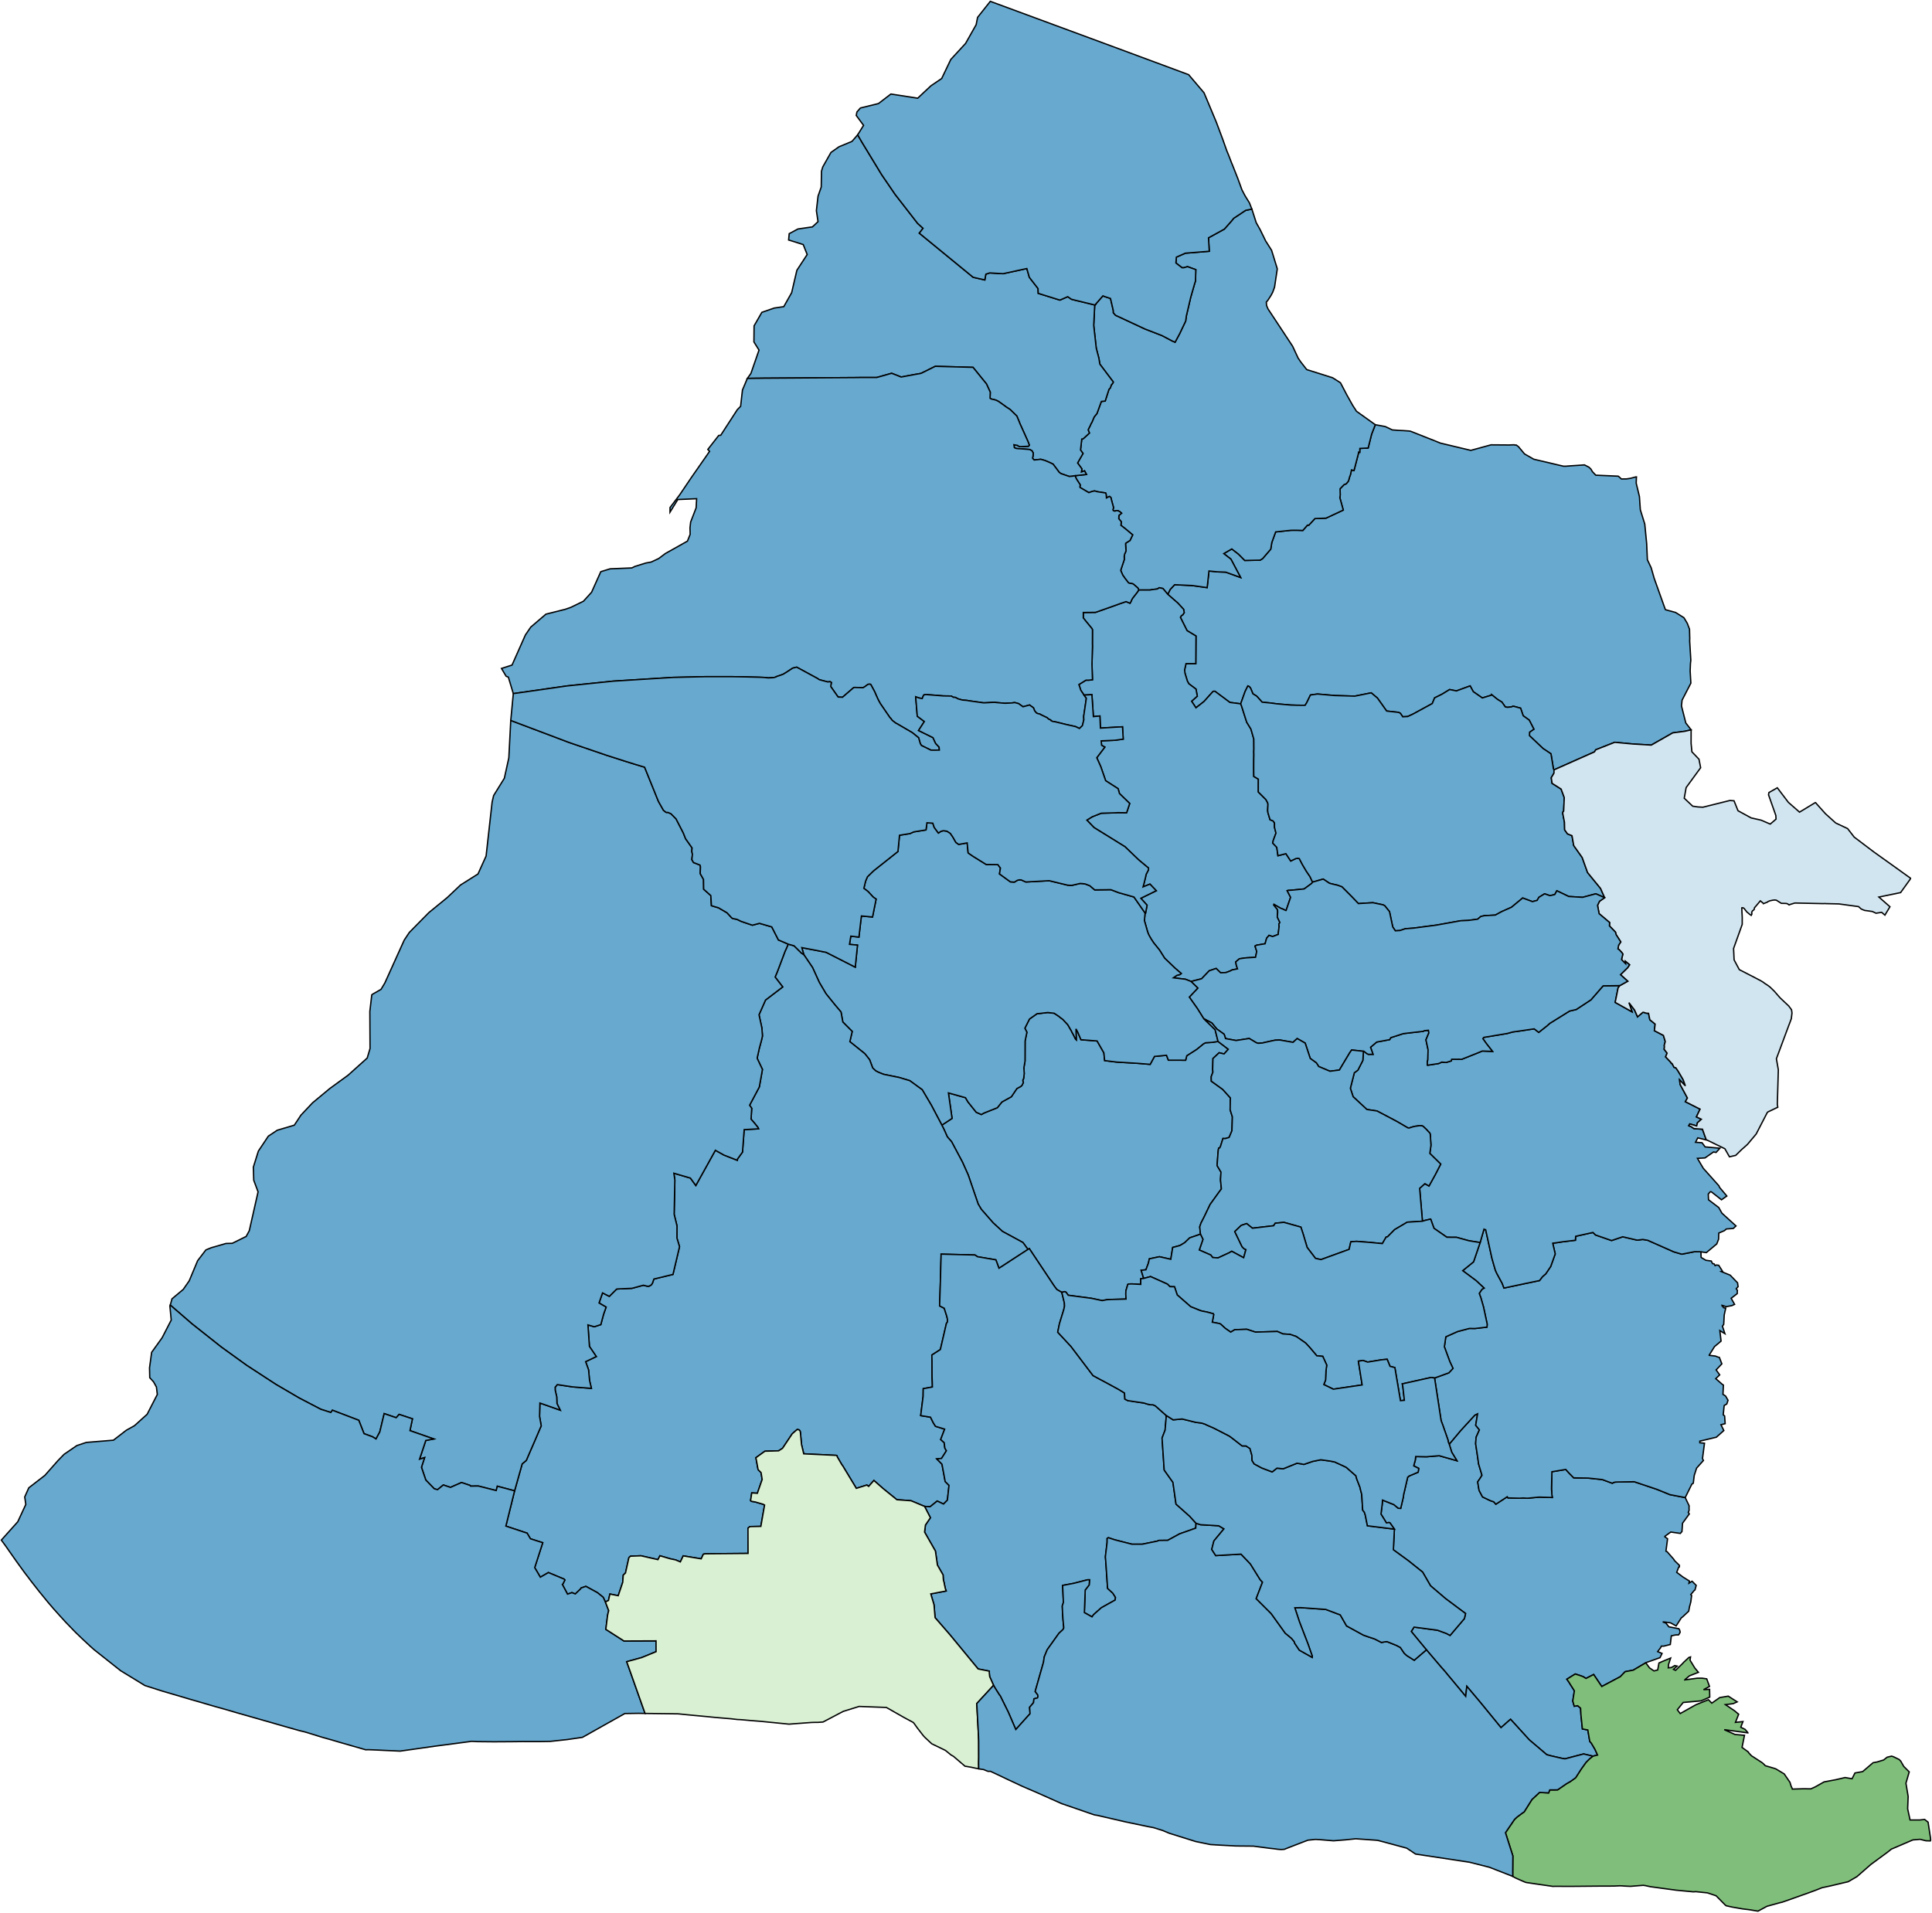 <?xml version="1.0" encoding="UTF-8"?>
<svg xmlns="http://www.w3.org/2000/svg" baseProfile="tiny" width="1440" height="1426">
  <g id="town" stroke="#000" stroke-width="1">
    <path d="M 1256.067 1116.461 1258.974 1122.597 1258.972 1123.271 1258.902 1123.405 1258.966 1125.965 1258.336 1127.512 1259.098 1128.659 1254.072 1135.584 1253.639 1141.779 1252.453 1143.19 1245.289 1142.162 1241.038 1145.25 1240.828 1145.654 1242.911 1147.208 1241.706 1156.365 1241.983 1156.702 1242.679 1156.838 1242.817 1157.108 1247.743 1162.711 1247.881 1163.25 1251.768 1167.031 1251.695 1168.176 1251.208 1168.309 1249.737 1172.212 1254.529 1175.793 1259.184 1178.701 1258.832 1180.316 1261.201 1178.841 1264.255 1181.946 1263.343 1185.312 1262.785 1185.714 1260.203 1188.806 1260.828 1189.414 1260.259 1194.127 1259.487 1197.089 1259.347 1197.425 1258.642 1201.195 1254.039 1205.494 1253.132 1206.165 1249.29 1212.15 1245.121 1209.85 1241.087 1209.301 1239.278 1209.162 1241.711 1210.043 1243.861 1212.81 1251.303 1214.243 1251.858 1215.12 1252.134 1215.996 1252.134 1216.131 1252.271 1216.737 1252.271 1216.939 1251.153 1218.822 1248.856 1218.884 1245.723 1219.55 1244.942 1226.013 1240.137 1227.214 1238.258 1227.209 1237.838 1228.218 1235.534 1231.311 1238.801 1232.666 1237.263 1235.828 1227.024 1239.439 1217.337 1245.139 1211.279 1246.268 1207.651 1250.031 1193.853 1257.336 1187.822 1248.363 1182.108 1251.312 1179.954 1249.959 1177.868 1249.213 1174.114 1247.99 1167.84 1251.88 1169.643 1254.444 1169.712 1254.646 1173.454 1260.516 1172.251 1268.123 1173.354 1272.033 1175.861 1271.635 1178.083 1273.459 1178.348 1278.444 1179.434 1288.954 1183.469 1289.705 1184.908 1298.195 1186.088 1299.545 1188.859 1304.267 1190.727 1308.447 1187.245 1309.247 1180.359 1307.612 1170.887 1310.079 1166.639 1311.213 1166.36 1311.212 1164.76 1311.006 1155.857 1308.961 1152.866 1308.145 1139.811 1297.064 1125.864 1281.738 1122.376 1284.826 1118.748 1287.982 1103.073 1268.81 1093.293 1257.198 1092.437 1264.672 1078.844 1248.334 1077.249 1246.377 1074.613 1243.406 1071.145 1239.354 1063.169 1229.97 1057.761 1223.421 1051.867 1216.265 1053.964 1213.038 1057.164 1213.451 1071.492 1215.379 1078.027 1217.755 1080.806 1219.244 1091.488 1206.68 1092.334 1202.911 1077.405 1191.755 1066.23 1182.227 1060.346 1172.04 1049.864 1163.658 1038.547 1155.407 1039.289 1139.986 1035.963 1135.262 1035.268 1135.058 1033.388 1135.389 1029.303 1128.776 1030.23 1121.303 1030.447 1118.34 1038.786 1121.665 1038.856 1121.665 1042.187 1124.437 1043.995 1124.509 1045.898 1116.433 1046.324 1113.403 1046.464 1113.134 1049.212 1101.221 1049.909 1100.819 1050.049 1100.483 1057.014 1097.54 1057.44 1094.712 1053.758 1092.883 1053.689 1092.748 1053.759 1092.546 1054.884 1088.508 1055.17 1085.882 1062.961 1086.04 1063.726 1086.042 1064.005 1085.975 1072.702 1085.26 1085.909 1089.002 1082.031 1082.66 1080.17 1076.66 1088.686 1066.514 1099.222 1055.027 1101.312 1054.023 1099.896 1062.572 1102.669 1066.015 1100.219 1071.464 1099.858 1076.312 1100.609 1081.298 1100.882 1083.05 1101.905 1090.192 1102.041 1091.337 1104.591 1099.831 1103.264 1101.982 1101.378 1104.738 1102.335 1110.668 1102.611 1111.477 1104.894 1115.794 1105.172 1116.064 1110.522 1118.638 1111.008 1118.842 1113.302 1119.589 1113.371 1119.657 1114.897 1121.412 1120.263 1117.925 1123.4 1115.845 1123.954 1116.722 1132.719 1116.948 1134.389 1116.818 1134.806 1116.82 1135.224 1116.753 1138.424 1116.964 1147.192 1116.112 1157 1116.408 1156.658 1114.185 1156.527 1111.423 1156.391 1110.143 1156.704 1097.212 1167.005 1095.489 1169.571 1098.324 1172.97 1101.768 1183.683 1101.931 1194.255 1103.036 1201.761 1105.817 1202.667 1105.213 1204.129 1104.88 1204.476 1104.881 1218.043 1104.647 1235.003 1110.347 1244.663 1114.277 1256.067 1116.461 Z" fill="#67a9cf">
      <title>
        田中鎮 Tianzhong Township
      </title>
    </path>
    <path d="M 1123.954 1116.722 1123.4 1115.845 1120.263 1117.925 1114.897 1121.412 1113.371 1119.657 1113.302 1119.589 1111.008 1118.842 1110.522 1118.638 1105.172 1116.064 1104.894 1115.794 1102.611 1111.477 1102.335 1110.668 1101.378 1104.738 1103.264 1101.982 1104.591 1099.831 1102.041 1091.337 1101.905 1090.192 1100.882 1083.05 1100.609 1081.298 1099.858 1076.312 1100.219 1071.464 1102.669 1066.015 1099.896 1062.572 1101.312 1054.023 1099.222 1055.027 1088.686 1066.514 1080.17 1076.66 1079.41 1074.839 1079.344 1073.829 1075.273 1062.166 1074.237 1059.468 1074.169 1059.064 1074.031 1058.727 1073.963 1058.121 1069.252 1027.328 1077.886 1024.187 1079.836 1023.519 1082.975 1020.16 1080.556 1014.967 1076.553 1004.045 1077.618 996.639 1078.105 996.371 1086.392 992.691 1095.232 990.358 1099.265 990.437 1099.752 990.371 1108.31 989.385 1108.455 987.163 1105.709 974.358 1103.781 967.618 1102.538 964.246 1104.424 961.423 1105.052 960.886 1105.678 960.551 1106.166 960.283 1100.201 954.743 1090.207 947.307 1098.293 940.729 1103.201 926.329 1106.081 916.37 1106.428 916.572 1107.331 916.777 1112 938.073 1114.548 946.971 1114.963 947.847 1115.516 949.129 1119.667 956.818 1120.979 960.257 1136.914 956.866 1147.491 954.672 1149.515 951.983 1150.282 951.245 1152.094 949.7 1155.795 944.188 1159.158 934.835 1157.302 926.815 1157.511 926.748 1158.902 926.617 1160.502 926.419 1162.241 926.155 1164.745 925.757 1174.206 924.637 1174.422 921.674 1187.294 918.812 1189.236 920.703 1201.186 924.843 1209.469 922.035 1220.31 924.555 1224.415 924.027 1228.099 924.642 1247.478 933.244 1253.524 935.01 1263.056 933.148 1267.924 933.227 1267.784 933.294 1267.913 937.336 1268.191 937.606 1271.455 939.567 1275.487 940.115 1276.386 942.003 1277.637 942.276 1278.33 943.557 1279.235 943.088 1281.042 943.294 1283.813 947.679 1282.909 947.946 1289.578 950.656 1295.059 956.327 1295.469 959.224 1294.075 960.769 1294.144 960.972 1294.976 961.917 1294.906 962.32 1294.905 962.455 1294.831 964.408 1290.302 967.9 1292.865 972.418 1290.845 973.356 1286.671 974.155 1283.474 973.137 1283.473 973.473 1283.682 973.541 1284.722 974.958 1286.251 975.231 1285.126 980.415 1284.907 984.725 1284.761 987.351 1283.784 988.696 1285.649 994.29 1281.899 991.991 1281.967 992.463 1281.966 993.002 1282.171 994.551 1282.784 999.806 1277.906 1003.903 1273.995 1010.157 1273.995 1010.427 1278.584 1010.976 1280.669 1011.79 1281.503 1011.926 1283.369 1016.78 1279.116 1021.283 1281.75 1024.993 1278.822 1027.815 1283.472 1031.867 1284.514 1032.611 1284.22 1039.075 1284.149 1039.479 1286.094 1040.696 1286.302 1041.034 1287.964 1043.934 1287.053 1046.693 1285.103 1047.833 1284.391 1054.769 1285.432 1055.579 1285.836 1061.373 1282.704 1062.173 1284.85 1066.489 1279.273 1071.459 1266.953 1074.393 1266.95 1075.605 1270.427 1075.951 1268.939 1087.397 1269.146 1087.801 1269.631 1088.813 1264.539 1094.525 1262.786 1099.976 1262.076 1105.767 1260.892 1106.572 1260.821 1106.841 1256.067 1116.461 1244.663 1114.277 1235.003 1110.347 1218.043 1104.647 1204.476 1104.881 1204.129 1104.88 1202.667 1105.213 1201.761 1105.817 1194.255 1103.036 1183.683 1101.931 1172.97 1101.768 1169.571 1098.324 1167.005 1095.489 1156.704 1097.212 1156.391 1110.143 1156.527 1111.423 1156.658 1114.185 1157 1116.408 1147.192 1116.112 1138.424 1116.964 1135.224 1116.753 1134.806 1116.82 1134.389 1116.818 1132.719 1116.948 1123.954 1116.722 Z" fill="#67a9cf">
      <title>
        社頭鄉 Shetou Township
      </title>
    </path>
    <path d="M 1207.31 734.792 1206.054 736.472 1203.872 747.31 1216.435 754.347 1216.159 753.471 1214.089 747.471 1218.315 753.005 1220.527 758.062 1224.498 754.704 1225.123 754.706 1226.859 755.317 1228.736 755.456 1229.697 760.24 1233.651 763.483 1233.082 768.399 1239.816 771.918 1241.195 776.501 1240.424 779.328 1240.56 780.541 1240.347 782.224 1242.564 785.126 1241.445 787.884 1245.328 792.002 1245.673 792.744 1246.229 792.813 1247.752 795.713 1249.072 796.053 1250.595 798.279 1252.257 801.045 1254.541 804.957 1256.199 809.541 1251.899 805.085 1252.239 808.453 1257.706 818.57 1256.169 821.327 1267.14 826.877 1264.415 832.663 1268.095 834.423 1265.169 837.042 1264.607 839.398 1259.466 837.904 1258.698 839.249 1260.434 839.927 1262.586 841.414 1268.911 841.833 1271.743 849.788 1271.534 849.787 1265.419 848.291 1263.743 851.587 1268.609 851.935 1270.896 855.039 1281.948 856.009 1279.09 859.167 1277.144 858.826 1270.806 863.256 1265.173 863.579 1269.536 870.998 1276.955 879.3 1281.116 883.958 1281.254 884.227 1281.738 885.306 1287.077 891.65 1283.107 894.469 1275.542 888.524 1274.778 888.455 1273.244 890.202 1273.442 894.446 1281.077 900.257 1283.431 904.438 1293.908 913.96 1291.887 915.841 1286.671 916.232 1286.043 916.837 1285.486 917.307 1285.347 917.442 1281.1 919.25 1280.95 923.829 1279.691 927.059 1279.62 927.328 1271.816 933.843 1268.34 933.363 1267.924 933.227 1263.056 933.148 1253.524 935.01 1247.478 933.244 1228.099 924.642 1224.415 924.027 1220.31 924.555 1209.469 922.035 1201.186 924.843 1189.236 920.703 1187.294 918.812 1174.422 921.674 1174.206 924.637 1164.745 925.757 1162.241 926.155 1160.502 926.419 1158.902 926.617 1157.511 926.748 1157.302 926.815 1159.158 934.835 1155.795 944.188 1152.094 949.7 1150.282 951.245 1149.515 951.983 1147.491 954.672 1136.914 956.866 1120.979 960.257 1119.667 956.818 1115.516 949.129 1114.963 947.847 1114.548 946.971 1112 938.073 1107.331 916.777 1106.428 916.572 1106.081 916.37 1103.201 926.329 1094.93 925.026 1085.55 922.44 1078.457 922.42 1068.81 915.725 1066.327 908.847 1062.361 909.779 1060.203 910.446 1058.119 885.924 1062.023 882.433 1065.077 884.193 1069.691 875.855 1073.816 867.852 1065.704 859.881 1066.556 853.822 1066.024 845.469 1065.54 844.524 1065.055 844.051 1064.639 843.646 1064.154 843.106 1063.392 842.228 1060.757 839.728 1059.993 839.322 1058.464 839.183 1057.282 839.314 1056.378 839.446 1055.543 839.578 1054.917 839.644 1052.691 840.176 1050.185 840.977 1049.213 840.772 1041.092 836.034 1026.306 828.244 1018.801 827.144 1008.541 817.617 1006.474 811.347 1009.429 799.771 1012.077 797.826 1015.783 790.563 1016.221 783.762 1016.499 783.695 1018.649 785.386 1019.76 785.995 1023.374 786.006 1021.513 780.747 1026.113 776.854 1035.781 775.064 1036.62 773.585 1045.943 770.582 1054.844 769.53 1060.825 768.874 1061.521 768.405 1064.65 768.077 1064.992 770.031 1062.822 775.211 1064.399 782.557 1064.239 790.033 1063.887 791.446 1063.811 793.534 1063.81 794.005 1064.018 794.141 1072.294 792.885 1074.661 791.814 1077.858 792.093 1081.755 790.891 1081.967 789.68 1086.972 789.694 1087.25 789.627 1088.64 789.766 1089.544 789.701 1100.262 785.421 1104.02 783.883 1104.368 783.682 1104.925 783.548 1112.432 783.839 1107.929 778.101 1105.229 774.322 1105.927 773.381 1123.453 770.466 1124.357 770.199 1127.557 769.333 1131.938 768.739 1143.482 767.019 1146.881 769.655 1153.081 764.755 1155.102 762.942 1169.864 753.754 1174.802 752.622 1185.804 745.377 1194.868 734.962 1207.31 734.792 Z" fill="#67a9cf">
      <title>
        員林市 Yuanlin City
      </title>
    </path>
    <path d="M 1124.812 331.736 1128.007 331.61 1128.771 331.612 1128.978 331.747 1129.117 331.815 1130.09 331.75 1131.753 332.967 1136.321 338.435 1143.186 342.361 1165.186 347.539 1167.339 347.545 1169.84 347.349 1177.55 346.831 1180.953 346.571 1184.352 348.331 1185.806 349.749 1186.912 351.638 1189.336 354.204 1189.544 354.271 1205.932 354.988 1206.349 355.123 1208.497 357.082 1212.386 357.025 1215.373 356.561 1219.196 355.56 1219.751 355.562 1219.751 355.697 1219.681 355.899 1219.681 355.966 1219.531 360.209 1221.867 369.913 1221.936 370.183 1222.605 380.018 1225.912 390.668 1227.333 405.22 1227.858 417.278 1230.691 423.279 1232.963 431.233 1241.102 454.018 1241.378 454.558 1248.876 456.597 1255.118 460.519 1257.608 464.701 1259.264 469.083 1259.455 476.088 1259.382 477.839 1260.249 492.187 1260.249 492.255 1260.107 493.467 1259.965 494.746 1259.743 500.201 1260.276 509.295 1253.714 522.008 1253.287 526.318 1256.452 538.786 1256.451 538.92 1260.468 544.116 1255.811 545.183 1246.775 546.373 1230.772 555.492 1218.129 554.72 1217.642 554.718 1203.541 553.402 1189.422 558.956 1188.376 560.57 1158.254 573.96 1157.77 573.083 1157.702 572.409 1155.994 561.965 1150.098 558.043 1139.98 548.451 1140.057 545.825 1143.259 543.611 1139.804 536.866 1135.297 533.621 1133.367 527.958 1128.368 526.597 1127.396 526.595 1126.7 526.997 1123.642 527.325 1121.975 527.051 1119.415 523.407 1116.433 521.58 1115.601 520.972 1111.858 517.93 1111.857 518.2 1104.834 520.335 1098.108 515.669 1095.758 511.352 1094.854 511.686 1085.535 515.094 1080.466 514.07 1074.759 517.556 1069.263 520.301 1067.514 524.539 1053.248 532.311 1049.213 534.185 1049.074 534.184 1045.53 534.376 1043.732 531.744 1042.968 531.337 1042.344 531.066 1033.523 530.097 1026.674 520.445 1022.031 516.525 1009.796 518.98 994.721 518.53 981.942 517.413 976.729 518.138 973.932 523.922 972.745 525.804 967.256 525.787 962.185 525.636 951.697 524.727 947.114 524.107 940.724 523.48 936.639 518.955 933.866 517.262 932.073 512.946 931.035 511.797 930.064 511.39 928.036 515.492 924.74 524.709 916.685 523.672 905.527 515.352 904.484 515.348 904.067 515.549 897.373 523.003 891.382 527.698 890.207 525.876 888.133 522.771 892.384 519.013 891.428 513.756 886.023 509.697 884.987 507.741 883.201 501.875 882.931 499.449 883.989 494.738 891.283 494.762 891.421 474.153 884.765 470.157 879.797 460.24 880.426 459.097 881.679 458.225 882.657 456.679 882.179 454.253 877.818 449.524 870.407 443.101 872.156 439.469 875.502 435.911 886.406 436.419 888.42 436.493 899.737 438.079 901.098 425.69 907.555 426.318 913.598 426.539 924.698 430.549 917.449 416.853 912.115 412.727 918.099 409.244 923.088 413.1 927.796 417.829 939.257 417.597 941.067 416.458 947.132 409.405 947.912 404.49 950.785 396.552 961.901 395.375 963.638 395.313 966.694 395.322 971.069 395.471 974.485 391.507 975.527 391.511 980.056 386.608 988.322 386.297 1001.19 380.274 998.648 371.107 998.933 368.885 998.808 364.372 1001.804 361.283 1003.403 360.682 1005.076 358.599 1005.989 355.301 1006.479 354.158 1007.324 350.321 1009.197 350.798 1012.5 338.011 1012.573 337.068 1013.475 337.206 1013.553 334.31 1019.735 333.992 1022.336 323.627 1025.065 316.631 1032.491 318 1037.761 320.508 1042.413 320.858 1045.468 321.002 1045.746 321.003 1050.675 321.354 1051.508 321.558 1063.855 326.444 1068.849 328.412 1073.496 330.311 1096.258 335.764 1111.34 331.631 1124.812 331.736 Z" fill="#67a9cf">
      <title>
        彰化市 Changhua City
      </title>
    </path>
    <path d="M 1025.065 316.631 1022.336 323.627 1019.735 333.992 1013.553 334.31 1013.475 337.206 1012.573 337.068 1012.5 338.011 1009.197 350.798 1007.324 350.321 1006.479 354.158 1005.989 355.301 1005.076 358.599 1003.403 360.682 1001.804 361.283 998.808 364.372 998.933 368.885 998.648 371.107 1001.19 380.274 988.322 386.297 980.056 386.608 975.527 391.511 974.485 391.507 971.069 395.471 966.694 395.322 963.638 395.313 961.901 395.375 950.785 396.552 947.912 404.49 947.132 409.405 941.067 416.458 939.257 417.597 927.796 417.829 923.088 413.1 918.099 409.244 912.115 412.727 917.449 416.853 924.698 430.549 913.598 426.539 907.555 426.318 901.098 425.69 899.737 438.079 888.42 436.493 886.406 436.419 875.502 435.911 872.156 439.469 870.407 443.101 866.81 438.778 864.033 438.163 863.546 438.498 863.059 438.833 862.572 439.101 858.332 439.625 857.081 439.89 848.607 439.861 848.54 439.255 848.333 438.716 847.987 438.243 844.663 435.403 844.455 435.267 842.859 434.925 842.233 434.923 841.123 434.515 839.809 432.827 838.15 430.666 837.666 429.856 836.975 429.045 835.389 425.47 835.321 425.133 837.988 417.127 837.927 414.635 838.28 412.952 838.98 411.473 839.261 410.464 839.195 409.521 838.93 405.68 839.002 405.007 841.439 403.399 842.204 402.998 844.233 398.761 838.9 394.298 835.437 391.592 835.507 391.39 835.723 388.966 833.856 386.67 834.004 384.178 834.561 383.776 835.954 382.568 834.777 381.554 833.46 380.808 832.349 380.67 832.002 380.669 830.958 381.069 830.334 380.865 829.779 380.661 829.504 379.987 829.855 378.843 829.927 378.237 828.623 373.518 828.007 370.956 827.107 370.145 826.829 370.144 824.673 371.214 824.473 368.654 824.06 367.507 817.674 366.543 817.258 366.406 816.981 366.271 815.662 365.997 813.577 366.528 811.56 367.262 804.976 363.4 804.908 362.861 804.909 362.524 805.19 361.717 805.122 361.447 802.359 357.127 801.532 355.373 801.395 354.632 809.802 353.718 808.353 351.019 805.989 351.886 806.413 349.598 803.165 345.141 807.218 338.083 805.352 335.45 806.283 327.303 807.186 327.239 811.993 322.878 811.03 320.45 811.31 319.844 812.359 317.76 812.568 317.424 813.129 316.012 813.897 314.735 815.507 310.901 817.6 308.282 820.895 299.268 823.743 299.008 826.551 290.262 827.596 289.12 828.368 286.833 828.925 286.431 829.135 285.893 829.553 285.49 829.764 284.75 819.742 271.447 819.063 267.201 817.076 259.583 815.191 242.604 815.938 227.452 816.077 227.385 822.072 220.536 823.112 221.011 827.689 222.508 829.809 231.608 829.804 233.157 831.464 235.049 853.646 245.362 866.127 250.187 873.682 254.186 875.831 255.136 879.185 248.883 883.73 239.334 884.229 235.564 887.469 221.7 889.646 214.096 890.068 212.616 890.419 211.405 890.489 211.203 891.05 209.453 891.286 201.035 885.115 198.792 882.336 199.591 881.016 199.587 876.446 196.069 876.808 191.692 883.483 188.751 901.329 187.328 900.737 177.29 912.56 170.796 917.786 164.886 919.528 162.736 928.502 156.77 933.087 155.91 936.317 166.023 939.216 171.151 942.25 177.357 943.285 179.516 947.774 186.602 951.966 200.221 951.964 200.827 949.978 214.089 948.577 217.924 947.32 220.278 945.017 223.84 943.832 225.251 944.033 227.743 945.066 230.239 963.446 258.114 967.584 267.017 968.206 267.895 969.381 269.65 973.738 275.254 974.153 275.592 993.299 281.645 999.12 285.368 1003.884 294.475 1008.235 302.234 1011.068 306.62 1025.065 316.631 Z" fill="#67a9cf">
      <title>
        和美鎮 Hemei Township
      </title>
    </path>
    <path d="M 816.077 227.385 815.938 227.452 815.191 242.604 817.076 259.583 819.063 267.201 819.742 271.447 829.764 284.75 829.553 285.49 829.135 285.893 828.925 286.431 828.368 286.833 827.596 289.12 826.551 290.262 823.743 299.008 820.895 299.268 817.6 308.282 815.507 310.901 813.897 314.735 813.129 316.012 812.568 317.424 812.359 317.76 811.31 319.844 811.03 320.45 811.993 322.878 807.186 327.239 806.283 327.303 805.352 335.45 807.218 338.083 803.165 345.141 806.413 349.598 805.989 351.886 808.353 351.019 809.802 353.718 801.395 354.632 800.631 354.764 799.38 355.029 797.018 355.222 796.394 355.018 790.706 353.045 789.459 352.098 788.975 351.49 788.561 350.882 784.897 346.019 783.234 345.205 781.153 344.255 778.865 343.304 775.743 342.417 770.811 342.938 769.704 341.789 769.636 341.116 769.917 340.376 770.062 338.558 770.066 337.615 769.169 336.063 767.505 335.114 761.257 334.62 758.688 334.476 757.994 334.406 757.161 334.268 756.052 333.725 755.712 331.569 758.419 332.05 758.834 332.456 760.291 333 766.611 332.686 767.1 332.014 767.17 331.745 766.207 329.182 761.73 319.197 760.214 315.892 759.801 314.745 757.874 310.158 753.03 305.426 752.199 304.817 750.674 303.868 750.536 303.8 747.973 301.905 744.233 299.265 742.639 298.451 741.391 298.042 738.893 297.494 738.685 297.359 738.408 297.223 737.923 296.885 738.079 292.373 735.254 286.233 725.231 273.87 697.113 273.093 686.608 278.307 685.427 278.572 681.953 279.165 671.669 281.079 664.597 278.291 653.545 281.414 641.532 281.435 637.851 281.488 600.077 281.744 568.76 281.955 565.357 282.009 564.177 282.004 557.024 282.11 559.678 278.416 565.72 260.996 561.926 254.919 562.045 242.93 567.848 232.851 577.026 229.655 584.182 228.606 590.055 218.189 593.941 201.501 601.624 189.745 598.669 182.324 587.784 178.913 588.219 174.2 594.689 170.723 605.525 169.15 609.705 165.26 608.488 157.038 609.711 146.266 612.099 139.405 612.284 127.619 613.269 124.39 619.35 113.637 625.336 109.417 635 105.414 639.253 100.513 642.217 105.644 657.184 130.286 667.192 144.94 683.909 166.489 687.991 170.209 685.2 173.836 725.342 206.719 734.012 208.704 734.792 204.397 737.642 203.464 747.637 204.039 765.354 200.197 767.205 206.737 773.701 215.112 773.827 218.682 789.985 223.724 795.826 221.185 798.527 223.08 799.637 223.353 801.718 223.9 806.296 224.993 809.904 225.881 816.077 227.385 Z" fill="#67a9cf">
      <title>
        線西鄉 Xianxi Township
      </title>
    </path>
    <path d="M 738.11 1 828.759 34.46 849.482 42.142 885.941 55.668 897.416 69.177 902.03 80.171 906.644 91.232 911.254 103.573 914.486 112.676 915.312 114.632 915.863 115.981 917.928 121.376 918.617 122.994 922.61 133.11 925.706 141.607 927.982 145.925 931.228 151.189 933.087 155.91 928.502 156.77 919.528 162.736 917.786 164.886 912.56 170.796 900.737 177.29 901.329 187.328 883.483 188.751 876.808 191.692 876.446 196.069 881.016 199.587 882.336 199.591 885.115 198.792 891.286 201.035 891.05 209.453 890.489 211.203 890.419 211.405 890.068 212.616 889.646 214.096 887.469 221.7 884.229 235.564 883.73 239.334 879.185 248.883 875.831 255.136 873.682 254.186 866.127 250.187 853.646 245.362 831.464 235.049 829.804 233.157 829.809 231.608 827.689 222.508 823.112 221.011 822.072 220.536 816.077 227.385 809.904 225.881 806.296 224.993 801.718 223.9 799.637 223.353 798.527 223.08 795.826 221.185 789.985 223.724 773.827 218.682 773.701 215.112 767.205 206.737 765.354 200.197 747.637 204.039 737.642 203.464 734.792 204.397 734.012 208.704 725.342 206.719 685.2 173.836 687.991 170.209 683.909 166.489 667.192 144.94 657.184 130.286 642.217 105.644 639.253 100.513 643.653 93.458 638.199 86.096 638.695 83.471 641.274 80.517 654.752 77.201 664.01 70.097 683.986 73.204 693.877 63.947 701.879 58.521 708.664 44.335 719.673 32.387 727.567 18.406 728.628 12.954 738.11 1 Z" fill="#67a9cf">
      <title>
        伸港鄉 Shengang Township
      </title>
    </path>
    <path d="M 870.407 443.101 877.818 449.524 882.179 454.253 882.657 456.679 881.679 458.225 880.426 459.097 879.797 460.24 884.765 470.157 891.421 474.153 891.283 494.762 883.989 494.738 882.931 499.449 883.201 501.875 884.987 507.741 886.023 509.697 891.428 513.756 892.384 519.013 888.133 522.771 890.207 525.876 891.382 527.698 897.373 523.003 904.067 515.549 904.484 515.348 905.527 515.352 916.685 523.672 924.74 524.709 925.361 526.26 929.212 538.396 932.391 543.592 934.521 551.008 934.521 551.21 934.52 551.547 934.57 557.608 934.568 558.282 934.491 560.572 934.554 562.592 934.47 566.97 934.462 569.395 934.459 570.405 934.458 570.742 934.458 570.877 934.45 573.369 934.501 578.824 937.9 580.856 937.869 590.42 943.48 596.028 944.861 598.524 945.066 599.67 944.843 604.182 945.046 605.866 946.422 610.451 946.628 611.125 948.779 611.94 948.918 612.142 949.195 612.48 949.264 612.615 949.402 612.75 949.61 613.02 949.818 613.223 949.887 613.425 949.955 613.897 949.945 616.793 951.043 621.107 949.081 626.354 948.588 628.508 951.635 631.683 952.519 637.95 958.431 636.419 962.027 641.886 965.855 640.08 967.106 639.881 967.94 639.951 968.426 640.088 969.531 642.246 970.844 644.742 973.678 649.533 976.376 653.515 978.309 657.63 977.611 658.638 972.039 662.729 962.654 663.643 960.707 663.771 960.151 663.77 959.386 664.037 961.942 668.962 958.575 678.784 958.366 678.784 957.95 678.58 956.978 678.173 956.77 677.971 954.48 677.088 949.554 674.243 949.414 674.714 952.183 678.158 952.316 679.91 952.026 683.681 953.96 687.728 953.192 688.87 953.394 690.689 952.753 695.739 952.75 696.615 948.505 698.217 945.867 697.334 944.053 699.483 942.928 703.588 936.6 704.645 935.416 705.315 936.654 709.158 936.654 709.495 935.806 713.668 929.41 714.052 928.506 714.116 923.778 714.775 921.06 717.123 921.4 719.28 922.363 722.313 918.26 723.109 917.146 723.778 913.805 725.047 909.773 725.236 906.447 721.992 901.298 723.727 895.579 729.702 887.718 731.697 883.622 730.067 874.59 728.96 877.168 727.15 879.603 726.484 880.439 725.746 875.865 721.824 868.036 714.322 864.164 708.18 859.942 702.98 858.075 700.145 856.555 697.513 856.14 696.703 856.003 696.299 855.727 695.692 855.314 694.545 852.979 686.32 853.484 680.664 853.832 680.733 854.963 674.877 850.325 669.675 861.811 664.056 857.102 659.124 851.952 661.194 852.515 659.243 853.853 653.859 854.207 651.975 856.026 648.411 856.03 647.131 848.615 640.977 838.503 631.244 815.412 616.953 810.08 611.412 814.189 608.866 820.799 606.263 831.432 605.962 833.17 605.834 839.702 605.923 842.018 598.994 834.4 591.626 833.37 587.986 824.08 582.027 820.434 571.507 817.469 564.896 823.472 556.97 821.045 555.614 820.778 552.313 830.994 551.877 837.18 551.022 836.656 541.861 832.834 542.049 820.186 542.814 819.801 533.788 814.936 534.242 814.144 522.318 813.812 517.871 807.975 518.188 805.556 514.61 804.593 511.643 804.112 510.361 809.403 507.08 811.418 507.087 814.267 506.76 813.89 495.308 814.209 483.658 814.285 481.839 814.222 480.021 814.248 472.612 814.258 469.716 814.19 469.244 813.845 468.569 812.462 466.881 809.556 463.368 807.412 460.666 807.427 456.625 816.527 456.522 824.108 453.854 830.159 451.72 834.749 450.052 839.269 448.518 839.547 448.587 842.252 449.741 843.021 448.396 843.441 447.32 844.14 446.043 847.489 441.744 848.606 440.131 848.607 439.861 857.081 439.89 858.332 439.625 862.572 439.101 863.059 438.833 863.546 438.498 864.033 438.163 866.81 438.778 870.407 443.101 Z" fill="#67a9cf">
      <title>
        秀水鄉 Xiushui Township
      </title>
    </path>
    <path d="M 1158.254 573.96 1158.247 576.385 1156.223 579.814 1156.837 583.992 1163.566 588.253 1165.911 594.591 1165.467 604.76 1164.91 605.297 1164.768 606.307 1166.07 613.045 1166.194 618.636 1168.34 621.673 1171.672 623.029 1172.973 630.373 1179.273 639.28 1183.274 650.472 1192.972 662.351 1196.012 669.229 1190.181 666.654 1189.278 666.382 1179.542 668.984 1169.258 668.35 1160.373 664.083 1158.837 666.908 1155.429 667.707 1154.943 667.638 1151.263 666.349 1147.017 668.964 1145.69 671.25 1142.212 672.184 1134.922 669.47 1126.563 676.384 1119.187 679.664 1114.524 682.21 1106.252 682.659 1103.748 683.258 1101.31 685.271 1094.288 686.194 1088.657 686.448 1070.578 689.696 1053.543 691.937 1047.426 692.39 1043.46 693.726 1039.984 693.918 1038.047 691.016 1035.648 679.626 1032.047 675.17 1030.798 674.56 1023.297 672.989 1012.453 673.63 1007.465 668.428 1000.19 661.132 996.788 659.909 995.608 659.636 992.344 658.886 990.886 658.477 986.239 655.365 978.309 657.63 976.376 653.515 973.678 649.533 970.844 644.742 969.531 642.246 968.426 640.088 967.94 639.951 967.106 639.881 965.855 640.08 962.027 641.886 958.431 636.419 952.519 637.95 951.635 631.683 948.588 628.508 949.081 626.354 951.043 621.107 949.945 616.793 949.955 613.897 949.887 613.425 949.818 613.223 949.61 613.02 949.402 612.75 949.264 612.615 949.195 612.48 948.918 612.142 948.779 611.94 946.628 611.125 946.422 610.451 945.046 605.866 944.843 604.182 945.066 599.67 944.861 598.524 943.48 596.028 937.869 590.42 937.9 580.856 934.501 578.824 934.45 573.369 934.458 570.877 934.458 570.742 934.459 570.405 934.462 569.395 934.47 566.97 934.554 562.592 934.491 560.572 934.568 558.282 934.57 557.608 934.52 551.547 934.521 551.21 934.521 551.008 932.391 543.592 929.212 538.396 925.361 526.26 924.74 524.709 928.036 515.492 930.064 511.39 931.035 511.797 932.073 512.946 933.866 517.262 936.639 518.955 940.724 523.48 947.114 524.107 951.697 524.727 962.185 525.636 967.256 525.787 972.745 525.804 973.932 523.922 976.729 518.138 981.942 517.413 994.721 518.53 1009.796 518.98 1022.031 516.525 1026.674 520.445 1033.523 530.097 1042.344 531.066 1042.968 531.337 1043.732 531.744 1045.53 534.376 1049.074 534.184 1049.213 534.185 1053.248 532.311 1067.514 524.539 1069.263 520.301 1074.759 517.556 1080.466 514.07 1085.535 515.094 1094.854 511.686 1095.758 511.352 1098.108 515.669 1104.834 520.335 1111.857 518.2 1111.858 517.93 1115.601 520.972 1116.433 521.58 1119.415 523.407 1121.975 527.051 1123.642 527.325 1126.7 526.997 1127.396 526.595 1128.368 526.597 1133.367 527.958 1135.297 533.621 1139.804 536.866 1143.259 543.611 1140.057 545.825 1139.98 548.451 1150.098 558.043 1155.994 561.965 1157.702 572.409 1157.77 573.083 1158.254 573.96 Z" fill="#67a9cf">
      <title>
        花壇鄉 Huatan Township
      </title>
    </path>
    <path d="M 1353.03 598.351 1353.239 598.418 1353.585 598.756 1354.07 599.363 1360.586 606.652 1368.214 613.539 1377.1 617.734 1382.02 624.076 1396.659 635.153 1416.504 649.34 1417.059 649.745 1423.998 654.743 1423.788 655.416 1416.609 665.437 1400.409 668.77 1408.664 675.994 1404.897 682.25 1402.469 680.157 1398.298 680.822 1395.52 679.536 1389.684 678.715 1389.129 678.445 1388.504 678.241 1387.185 677.632 1385.242 675.877 1370.582 673.891 1360.992 673.668 1360.228 673.599 1358.976 673.664 1337.78 673.212 1334.094 674.348 1333.607 674.617 1333.399 674.616 1332.913 674.211 1332.15 673.738 1331.316 673.534 1328.536 673.46 1327.702 673.458 1323.955 671.092 1322.843 670.955 1321.383 671.086 1319.854 671.419 1319.228 671.553 1317.837 672.088 1317.28 672.558 1314.358 673.697 1314.289 673.494 1312.069 671.603 1307.679 676.779 1307.608 677.25 1307.468 677.722 1307.398 678.125 1306.144 679.133 1305.655 680.075 1305.654 680.816 1305.791 681.355 1305.233 682.431 1303.915 681.485 1303.221 680.877 1301.972 679.864 1300.102 677.435 1299.477 676.894 1298.713 676.758 1298.366 676.757 1298.227 676.824 1298.358 680.125 1298.425 681.203 1298.557 683.897 1298.545 689.15 1292.108 707.118 1292.504 715.605 1296.379 722.889 1308.112 728.911 1309.5 729.655 1312 730.94 1313.943 732.09 1315.053 732.901 1315.4 733.171 1317.482 734.523 1318.939 735.604 1319.495 736.077 1322.477 738.98 1326.706 743.839 1333.225 749.983 1335.304 752.816 1335.51 754.164 1335.646 755.242 1335.15 759.416 1333.821 763.05 1333.541 763.723 1324.028 789.295 1325.469 797.583 1324.714 823.309 1325.057 825.465 1317.61 829.018 1317.191 829.488 1308.95 845.431 1302.466 853.162 1297.937 857.192 1293.686 861.358 1289.025 862.424 1285.632 856.422 1272.16 849.856 1271.743 849.788 1268.911 841.833 1262.586 841.414 1260.434 839.927 1258.698 839.249 1259.466 837.904 1264.607 839.398 1265.169 837.042 1268.095 834.423 1264.415 832.663 1267.14 826.877 1256.169 821.327 1257.706 818.57 1252.239 808.453 1251.899 805.085 1256.199 809.541 1254.541 804.957 1252.257 801.045 1250.595 798.279 1249.072 796.053 1247.752 795.713 1246.229 792.813 1245.673 792.744 1245.328 792.002 1241.445 787.884 1242.564 785.126 1240.347 782.224 1240.56 780.541 1240.424 779.328 1241.195 776.501 1239.816 771.918 1233.082 768.399 1233.651 763.483 1229.697 760.24 1228.736 755.456 1226.859 755.317 1225.123 754.706 1224.498 754.704 1220.527 758.062 1218.315 753.005 1214.089 747.471 1216.159 753.471 1216.435 754.347 1203.872 747.31 1206.054 736.472 1207.31 734.792 1213.227 731.507 1207.818 726.643 1213.183 721.404 1214.579 719.252 1211.527 716.685 1211.662 718.504 1208.611 715.398 1208.682 714.926 1209.595 711.224 1208.695 710.01 1206.893 708.052 1206.129 707.578 1205.921 707.443 1206.415 704.683 1208.02 702.195 1204.559 696.798 1204.077 694.911 1199.572 690.252 1199.717 687.76 1191.881 681.139 1190.716 674.94 1192.183 671.913 1196.012 669.229 1192.972 662.351 1183.274 650.472 1179.273 639.28 1172.973 630.373 1171.672 623.029 1168.34 621.673 1166.194 618.636 1166.07 613.045 1164.768 606.307 1164.91 605.297 1165.467 604.76 1165.911 594.591 1163.566 588.253 1156.837 583.992 1156.223 579.814 1158.247 576.385 1158.254 573.96 1188.376 560.57 1189.422 558.956 1203.541 553.402 1217.642 554.718 1218.129 554.72 1230.772 555.492 1246.775 546.373 1255.811 545.183 1260.468 544.116 1260.443 554.219 1261.053 560.485 1266.32 566.02 1267.555 572.355 1256.749 587.146 1255.339 595.09 1261.648 601.032 1262.134 601.101 1262.759 601.17 1263.037 601.238 1264.079 601.375 1265.468 601.58 1269.22 601.792 1289.314 596.789 1292.441 596.998 1295.411 604.414 1305.196 609.758 1312.697 611.459 1319.431 614.371 1323.748 610.677 1323.615 607.982 1318.161 592.546 1318.443 590.863 1324.705 587.308 1332.949 598.17 1341.271 605.463 1352.891 598.418 1353.03 598.351 Z" fill="#d1e5f0">
      <title>
        芬園鄉 Fenyuan Township
      </title>
    </path>
    <path d="M 907.868 776.418 915.496 782.235 912.356 785.727 908.675 784.84 904.073 789.135 903.837 797.284 904.039 799.238 902.777 802.669 902.835 806.036 911.297 812.126 917.047 818.475 916.879 827.365 918.53 832.624 918.219 842.995 916.117 847.973 913.194 848.839 911.525 848.766 909.839 854.149 909.769 854.418 909.419 855.09 909.139 855.763 908.304 855.895 907.949 858.116 907.149 868.957 910.053 873.816 909.687 879.54 910.36 886.345 908.404 888.965 905.75 892.661 901.978 897.902 897.427 907.384 895.188 911.754 894.205 914.58 894.743 920.104 886.737 922.839 882.97 926.464 879.486 928.54 874.057 930.004 872.636 938.822 864.159 936.908 856.643 938.499 856.007 941.528 854.112 946.64 850.564 947.032 852.421 953.1 850.265 953.295 850.25 957.538 843.784 957.18 841.28 957.238 840.583 957.573 839.176 962.35 839.099 964.707 839.294 968.479 827.957 968.777 824.827 968.969 821.556 969.631 813.495 967.919 796.186 965.636 794.594 963.408 793.622 962.933 791.395 963.464 787.716 961.363 785.778 958.797 767.171 930.847 766.195 931.45 765.088 929.964 762.458 926.318 747.19 918.046 740.259 911.69 731.395 901.555 729.046 897.572 721.685 876.06 717.409 866.48 709.262 851.161 706.077 847.512 703.733 842.25 702.008 838.809 709.604 833.785 706.894 814.782 719.604 818.331 721.469 821.504 727.628 829.205 731.446 830.902 733.466 829.765 743.353 825.827 746.775 821.529 753.811 817.648 757.935 811.534 761.139 809.794 762.117 808.518 762.328 807.778 762.608 807.374 762.748 807.173 762.405 805.892 762.338 805.218 762.967 804.075 763.398 800.373 763.135 796.061 763.987 791.08 764.041 776.061 765.386 769.532 763.867 766.563 767.298 759.706 773.012 755.685 774.959 755.557 780.94 754.838 785.734 755.393 789.479 757.899 790.449 758.778 790.935 759.049 791.281 759.319 791.489 759.455 791.628 759.59 791.975 759.793 795.853 763.915 798.686 768.842 798.961 769.516 799.86 771.069 800.895 773.16 801.654 774.645 802.209 775.186 801.959 767.035 803.409 769.734 805.684 775.13 817.707 776.048 822.752 784.888 823.357 790.683 832.321 791.791 847.96 792.72 857.272 793.492 860.49 787.576 869.461 786.731 870.839 790.372 883.7 790.415 884.545 787.05 891.86 782.36 897.087 778.134 898.55 777.398 903.556 777.077 907.868 776.418 Z" fill="#67a9cf">
      <title>
        溪湖鎮 Xihu Township
      </title>
    </path>
    <path d="M 1196.012 669.229 1192.183 671.913 1190.716 674.94 1191.881 681.139 1199.717 687.76 1199.572 690.252 1204.077 694.911 1204.559 696.798 1208.02 702.195 1206.415 704.683 1205.921 707.443 1206.129 707.578 1206.893 708.052 1208.695 710.01 1209.595 711.224 1208.682 714.926 1208.611 715.398 1211.662 718.504 1211.527 716.685 1214.579 719.252 1213.183 721.404 1207.818 726.643 1213.227 731.507 1207.31 734.792 1194.868 734.962 1185.804 745.377 1174.802 752.622 1169.864 753.754 1155.102 762.942 1153.081 764.755 1146.881 769.655 1143.482 767.019 1131.938 768.739 1127.557 769.333 1124.357 770.199 1123.453 770.466 1105.927 773.381 1105.229 774.322 1107.929 778.101 1112.432 783.839 1104.925 783.548 1104.368 783.682 1104.02 783.883 1100.262 785.421 1089.544 789.701 1088.64 789.766 1087.25 789.627 1086.972 789.694 1081.967 789.68 1081.755 790.891 1077.858 792.093 1074.661 791.814 1072.294 792.885 1064.018 794.141 1063.81 794.005 1063.811 793.534 1063.887 791.446 1064.239 790.033 1064.399 782.557 1062.822 775.211 1064.992 770.031 1064.65 768.077 1061.521 768.405 1060.825 768.874 1054.844 769.53 1045.943 770.582 1036.62 773.585 1035.781 775.064 1026.113 776.854 1021.513 780.747 1023.374 786.006 1019.76 785.995 1018.649 785.386 1016.499 783.695 1016.221 783.762 1007.465 782.793 1006.068 784.741 998.312 797.717 991.288 798.638 982.887 795.11 981.158 792.411 976.58 789.096 972.792 777.635 966.824 774.249 963.757 777.068 953.891 775.353 950.415 775.477 947.284 776.14 940.745 777.601 937.686 777.794 936.436 777.385 931.093 774.203 921.287 775.72 913.436 774.281 912.404 771.044 906.995 767.188 903.256 762.663 897.288 759.478 896.942 759.073 892.516 751.986 886.428 743.345 892.776 736.63 887.718 731.697 895.579 729.702 901.298 723.727 906.447 721.992 909.773 725.236 913.805 725.047 917.146 723.778 918.26 723.109 922.363 722.313 921.4 719.28 921.06 717.123 923.778 714.775 928.506 714.116 929.41 714.052 935.806 713.668 936.654 709.495 936.654 709.158 935.416 705.315 936.6 704.645 942.928 703.588 944.053 699.483 945.867 697.334 948.505 698.217 952.75 696.615 952.753 695.739 953.394 690.689 953.192 688.87 953.96 687.728 952.026 683.681 952.316 679.91 952.183 678.158 949.414 674.714 949.554 674.243 954.48 677.088 956.77 677.971 956.978 678.173 957.95 678.58 958.366 678.784 958.575 678.784 961.942 668.962 959.386 664.037 960.151 663.77 960.707 663.771 962.654 663.643 972.039 662.729 977.611 658.638 978.309 657.63 986.239 655.365 990.886 658.477 992.344 658.886 995.608 659.636 996.788 659.909 1000.19 661.132 1007.465 668.428 1012.453 673.63 1023.297 672.989 1030.798 674.56 1032.047 675.17 1035.648 679.626 1038.047 691.016 1039.984 693.918 1043.46 693.726 1047.426 692.39 1053.543 691.937 1070.578 689.696 1088.657 686.448 1094.288 686.194 1101.31 685.271 1103.748 683.258 1106.252 682.659 1114.524 682.21 1119.187 679.664 1126.563 676.384 1134.922 669.47 1142.212 672.184 1145.69 671.25 1147.017 668.964 1151.263 666.349 1154.943 667.638 1155.429 667.707 1158.837 666.908 1160.373 664.083 1169.258 668.35 1179.542 668.984 1189.278 666.382 1190.181 666.654 1196.012 669.229 Z" fill="#67a9cf">
      <title>
        大村鄉 Dacun Township
      </title>
    </path>
    <path d="M 853.484 680.664 852.979 686.32 855.314 694.545 855.727 695.692 856.003 696.299 856.14 696.703 856.555 697.513 858.075 700.145 859.942 702.98 864.164 708.18 868.036 714.322 875.865 721.824 880.439 725.746 879.603 726.484 877.168 727.15 874.59 728.96 883.622 730.067 887.718 731.697 892.776 736.63 886.428 743.345 892.516 751.986 896.942 759.073 897.288 759.478 905.672 767.655 907.868 776.418 903.556 777.077 898.55 777.398 897.087 778.134 891.86 782.36 884.545 787.05 883.7 790.415 870.839 790.372 869.461 786.731 860.49 787.576 857.272 793.492 847.96 792.72 832.321 791.791 823.357 790.683 822.752 784.888 817.707 776.048 805.684 775.13 803.409 769.734 801.959 767.035 802.209 775.186 801.654 774.645 800.895 773.16 799.86 771.069 798.961 769.516 798.686 768.842 795.853 763.915 791.975 759.793 791.628 759.59 791.489 759.455 791.281 759.319 790.935 759.049 790.449 758.778 789.479 757.899 785.734 755.393 780.94 754.838 774.959 755.557 773.012 755.685 767.298 759.706 763.867 766.563 765.386 769.532 764.041 776.061 763.987 791.08 763.135 796.061 763.398 800.373 762.967 804.075 762.338 805.218 762.405 805.892 762.748 807.173 762.608 807.374 762.328 807.778 762.117 808.518 761.139 809.794 757.935 811.534 753.811 817.648 746.775 821.529 743.353 825.827 733.466 829.765 731.446 830.902 727.628 829.205 721.469 821.504 719.604 818.331 706.894 814.782 709.604 833.785 702.008 838.809 694.138 823.894 687.367 812.419 678.077 805.649 670.091 803.261 658.63 800.928 655.02 799.499 654.673 799.363 653.702 798.821 652.8 798.413 650.445 796.182 648.174 790.044 644.577 785.517 633.419 776.584 635.187 768.98 628.193 761.948 626.832 754.466 622.266 749.06 615.625 740.817 610.654 732.379 605.623 721.313 599.128 711.723 597.62 706.464 601.509 707.22 608.454 708.527 615.746 709.97 637.459 721.033 639.121 704.606 633.146 704.044 634.143 697.918 640.187 698.615 641.481 687.44 642.055 682.862 650.323 683.635 652.874 670.915 653.015 670.309 650.797 668.752 647.06 664.696 643.872 662.259 645.144 656.943 646.547 653.648 650.872 649.422 651.43 648.952 669.274 634.809 670.433 622.69 678.29 621.44 681.074 620.171 690.183 618.723 690.898 613.405 695.275 613.691 696.305 616.861 699.417 621.048 701.437 619.708 703.106 619.311 703.87 619.381 705.815 619.657 708.311 621.283 710.246 624.119 712.455 628.034 714.534 629.523 720.862 628.402 721.599 635.88 725.342 638.454 735.049 644.484 743.736 644.583 745.672 647.149 744.961 651.524 753.071 657.413 756.058 657.626 757.8 656.555 758.635 656.154 759.678 655.955 761.068 655.96 764.607 657.522 782.054 656.574 795.872 659.923 798.86 660.068 805.12 658.609 806.857 658.749 808.038 658.888 808.732 658.958 812.272 660.317 815.944 663.428 827.968 663.268 833.868 665.511 845.185 668.715 853.484 680.664 Z" fill="#67a9cf">
      <title>
        埔鹽鄉 Puyan Township
      </title>
    </path>
    <path d="M 1016.221 783.762 1015.783 790.563 1012.077 797.826 1009.429 799.771 1006.474 811.347 1008.541 817.617 1018.801 827.144 1026.306 828.244 1041.092 836.034 1049.213 840.772 1050.185 840.977 1052.691 840.176 1054.917 839.644 1055.543 839.578 1056.378 839.446 1057.282 839.314 1058.464 839.183 1059.993 839.322 1060.757 839.728 1063.392 842.228 1064.154 843.106 1064.639 843.646 1065.055 844.051 1065.54 844.524 1066.024 845.469 1066.556 853.822 1065.704 859.881 1073.816 867.852 1069.691 875.855 1065.077 884.193 1062.023 882.433 1058.119 885.924 1060.203 910.446 1048.866 911.154 1039.462 916.716 1034.161 922.089 1033.257 922.086 1030.322 927.129 1021.076 926.226 1011.134 925.455 1008.143 925.648 1006.822 925.779 1005.553 931.432 984.598 939.047 980.497 938.158 974.264 929.989 971.167 919.608 969.583 914.821 956.938 911.279 950.469 911.932 949.281 913.814 933.49 915.65 929.19 912.201 925.152 913.535 920.339 918.167 925.727 929.365 927.183 930.918 928.641 931.597 926.952 937.653 918.067 932.842 916.255 933.914 907.828 937.793 903.865 937.511 902.411 935.62 893.87 931.888 896.608 923.949 894.743 920.104 894.205 914.58 895.188 911.754 897.427 907.384 901.978 897.902 905.75 892.661 908.404 888.965 910.36 886.345 909.687 879.54 910.053 873.816 907.149 868.957 907.949 858.116 908.304 855.895 909.139 855.763 909.419 855.09 909.769 854.418 909.839 854.149 911.525 848.766 913.194 848.839 916.117 847.973 918.219 842.995 918.53 832.624 916.879 827.365 917.047 818.475 911.297 812.126 902.835 806.036 902.777 802.669 904.039 799.238 903.837 797.284 904.073 789.135 908.675 784.84 912.356 785.727 915.496 782.235 907.868 776.418 905.672 767.655 897.288 759.478 903.256 762.663 906.995 767.188 912.404 771.044 913.436 774.281 921.287 775.72 931.093 774.203 936.436 777.385 937.686 777.794 940.745 777.601 947.284 776.14 950.415 775.477 953.891 775.353 963.757 777.068 966.824 774.249 972.792 777.635 976.58 789.096 981.158 792.411 982.887 795.11 991.288 798.638 998.312 797.717 1006.068 784.741 1007.465 782.793 1016.221 783.762 Z" fill="#67a9cf">
      <title>
        埔心鄉 Puxin Township
      </title>
    </path>
    <path d="M 1103.201 926.329 1098.293 940.729 1090.207 947.307 1100.201 954.743 1106.166 960.283 1105.678 960.551 1105.052 960.886 1104.424 961.423 1102.538 964.246 1103.781 967.618 1105.709 974.358 1108.455 987.163 1108.31 989.385 1099.752 990.371 1099.265 990.437 1095.232 990.358 1086.392 992.691 1078.105 996.371 1077.618 996.639 1076.553 1004.045 1080.556 1014.967 1082.975 1020.16 1079.836 1023.519 1077.886 1024.187 1069.252 1027.328 1066.68 1026.916 1045.173 1031.703 1045.585 1033.59 1046.737 1043.965 1043.815 1044.226 1039.645 1019.563 1036.031 1018.609 1033.89 1013.35 1029.785 1013.742 1019.347 1015.462 1015.943 1014.239 1012.463 1014.767 1014.921 1030.266 1015.262 1032.489 993.759 1035.657 986.675 1032.2 988.007 1028.837 988.307 1021.833 988.876 1017.726 985.905 1011.184 981.455 1010.766 976.327 1004.689 973.138 1001.244 966.129 996.373 961.543 994.809 956.189 994.456 952.091 992.625 935.746 993.112 929.284 991.003 920.311 991.311 917.315 993.12 913.221 990.278 909.823 987.168 909.059 986.762 905.097 986.008 903.568 985.734 904.63 980.012 904.215 979.337 903.172 979.132 901.852 978.724 899.142 978.041 895.945 977.425 894.556 977.016 887.471 974.164 877.416 965.375 875.419 959.307 872.012 959.228 870.141 957.336 857.572 951.703 852.421 953.1 850.564 947.032 854.112 946.64 856.007 941.528 856.643 938.499 864.159 936.908 872.636 938.822 874.057 930.004 879.486 928.54 882.97 926.464 886.737 922.839 894.743 920.104 896.608 923.949 893.87 931.888 902.411 935.62 903.865 937.511 907.828 937.793 916.255 933.914 918.067 932.842 926.952 937.653 928.641 931.597 927.183 930.918 925.727 929.365 920.339 918.167 925.152 913.535 929.19 912.201 933.49 915.65 949.281 913.814 950.469 911.932 956.938 911.279 969.583 914.821 971.167 919.608 974.264 929.989 980.497 938.158 984.598 939.047 1005.553 931.432 1006.822 925.779 1008.143 925.648 1011.134 925.455 1021.076 926.226 1030.322 927.129 1033.257 922.086 1034.161 922.089 1039.462 916.716 1048.866 911.154 1060.203 910.446 1062.361 909.779 1066.327 908.847 1068.81 915.725 1078.457 922.42 1085.55 922.44 1094.93 925.026 1103.201 926.329 Z" fill="#67a9cf">
      <title>
        永靖鄉 Yongjing Township
      </title>
    </path>
    <path d="M 1438.511 1372.4 1438.302 1372.4 1437.954 1372.399 1435.448 1372.326 1431.135 1371.24 1425.705 1371.7 1409.749 1378.537 1406.89 1380.821 1394.55 1389.887 1384.018 1399.091 1377.536 1402.848 1364.302 1405.985 1358.034 1407.318 1356.362 1407.988 1353.505 1409.126 1351.694 1409.796 1347.513 1411.335 1328.423 1418.094 1326.96 1418.428 1316.998 1421.166 1310.307 1424.788 1303.626 1423.694 1298.615 1423.076 1290.821 1421.711 1286.577 1420.758 1285.743 1420.082 1279.076 1413.331 1274.485 1411.771 1272.537 1411.16 1263.976 1410.264 1262.097 1410.394 1249.151 1409.15 1230.431 1406.611 1230.292 1406.611 1226.187 1405.725 1225.143 1405.588 1224.864 1405.52 1215.255 1406.304 1210.522 1406.09 1209.061 1405.951 1208.295 1405.949 1207.46 1405.88 1203.63 1406.072 1199.384 1406.128 1194.789 1406.116 1171.537 1406.325 1158.797 1406.291 1157.544 1406.355 1143.766 1404.365 1137.781 1403.473 1136.947 1403.268 1135.347 1402.591 1132.218 1401.235 1129.368 1399.948 1127.491 1398.865 1127.504 1394.083 1127.602 1383.644 1122.081 1366.32 1128.861 1356.37 1130.675 1354.692 1134.79 1351.605 1135.976 1350.867 1141.848 1341.521 1147.5 1336.283 1154.251 1336.638 1155.092 1334.418 1160.939 1334.366 1167.563 1329.804 1170.491 1328.128 1173.978 1325.645 1174.536 1325.108 1178.59 1318.788 1182.152 1313.813 1184.944 1311.059 1185.292 1310.791 1187.245 1309.247 1190.727 1308.447 1188.859 1304.267 1186.088 1299.545 1184.908 1298.195 1183.469 1289.705 1179.434 1288.954 1178.348 1278.444 1178.083 1273.459 1175.861 1271.635 1173.354 1272.033 1172.251 1268.123 1173.454 1260.516 1169.712 1254.646 1169.643 1254.444 1167.84 1251.88 1174.114 1247.99 1177.868 1249.213 1179.954 1249.959 1182.108 1251.312 1187.822 1248.363 1193.853 1257.336 1207.651 1250.031 1211.279 1246.268 1217.337 1245.139 1227.024 1239.439 1226.954 1239.506 1226.814 1239.842 1229.45 1243.419 1232.784 1245.717 1235.57 1244.983 1236.487 1239.799 1239.483 1238.46 1245.195 1236.117 1243.652 1240.827 1243.437 1243.386 1245.734 1243.19 1248.243 1241.714 1250.051 1242.123 1247.331 1244.541 1248.86 1245.285 1254.511 1239.777 1254.651 1239.508 1258.766 1235.679 1260.019 1235.278 1259.666 1237.701 1263.2 1243.502 1265.906 1246.742 1259.219 1249.352 1255.872 1252.173 1255.802 1252.374 1265.13 1251.118 1268.749 1251.126 1272.088 1251.606 1274.162 1257.268 1269.702 1259.682 1274.226 1259.424 1274.352 1265.216 1267.873 1268.029 1254.578 1269.209 1250.18 1274.654 1252.33 1277.488 1263.55 1271.184 1264.038 1270.916 1273.373 1267.167 1275.872 1269.732 1281.797 1265.571 1288.133 1264.508 1294.804 1268.767 1291.808 1270.107 1286.03 1270.834 1292.77 1275.363 1295.895 1277.997 1293.515 1284.053 1299.084 1283.46 1297.473 1287.699 1300.671 1289.256 1302.753 1291.685 1302.753 1291.888 1285.15 1289.488 1293.145 1293.077 1300.243 1293.7 1298.412 1302.721 1303.206 1306.234 1303.205 1306.571 1305.427 1308.934 1313.558 1314.206 1314.044 1314.678 1314.738 1315.286 1315.224 1315.826 1315.78 1316.366 1322.457 1318.335 1323.5 1318.674 1329.825 1322.46 1334.126 1328.734 1335.094 1331.901 1335.648 1332.913 1335.786 1333.317 1335.855 1333.789 1344.277 1333.538 1349.707 1333.618 1352.842 1332.211 1359.532 1328.454 1368.306 1326.79 1375.2 1325.188 1380.418 1326.075 1382.585 1321.77 1388.295 1320.772 1396.104 1314.121 1399.029 1313.588 1403.904 1312.117 1406.553 1310.034 1409.896 1309.233 1411.565 1309.776 1411.912 1309.978 1415.528 1311.737 1416.708 1312.952 1418.928 1316.863 1423.025 1320.98 1420.572 1329.394 1422.222 1339.297 1421.854 1348.524 1423.647 1356.812 1430.817 1356.826 1434.507 1356.43 1437.078 1358.456 1438.864 1370.111 1438.932 1371.054 1439 1371.66 1438.79 1372.401 1438.581 1372.4 1438.511 1372.4 Z" fill="#7fbf7b">
      <title>
        二水鄉 Ershui Township
      </title>
    </path>
    <path d="M 599.128 711.723 605.623 721.313 610.654 732.379 615.625 740.817 622.266 749.06 626.832 754.466 628.193 761.948 635.187 768.98 633.419 776.584 644.577 785.517 648.174 790.044 650.445 796.182 652.8 798.413 653.702 798.821 654.673 799.363 655.02 799.499 658.63 800.928 670.091 803.261 678.077 805.649 687.367 812.419 694.138 823.894 702.008 838.809 703.733 842.25 706.077 847.512 709.262 851.161 717.409 866.48 721.685 876.06 729.046 897.572 731.395 901.555 740.259 911.69 747.19 918.046 762.458 926.318 765.088 929.964 766.195 931.45 744.586 945.516 742.865 940.863 742.245 939.244 728.554 936.904 726.681 935.617 701.44 934.985 701.439 935.053 701.434 936.467 701.195 944.751 701.028 952.091 700.322 973.574 703.793 975.338 703.93 975.81 705.649 981.205 706.196 983.564 706.189 985.517 705.42 986.592 700.896 1006.107 694.552 1010.192 694.674 1014.638 694.702 1025.818 694.763 1028.041 694.891 1030.938 694.949 1034.036 688.128 1035.29 688.037 1041.015 686.244 1055.354 693.543 1056.526 695.683 1060.845 697.274 1063.343 704.083 1065.456 701.133 1073.19 703.767 1075.558 704.239 1079.6 705.415 1081.558 701.776 1087.269 698.227 1087.66 702.108 1091.581 704.494 1104.522 707.336 1107.361 706.255 1117.392 706.183 1117.998 706.112 1118.402 703.249 1121.287 698.527 1119.047 693.293 1123.271 689.12 1123.053 679.048 1118.84 668.476 1118.059 658.281 1109.803 651.348 1103.715 647.435 1108.145 646.117 1107.13 638.246 1109.591 628.016 1092.647 627.462 1091.971 624.076 1086.165 623.871 1085.289 623.315 1085.017 599.042 1083.844 597.4 1076.901 596.532 1067.603 596.189 1066.591 595.565 1065.983 594.175 1065.708 590.475 1068.926 583.267 1079.741 580.338 1081.615 570.111 1081.911 564.181 1086.197 563.413 1086.733 565.047 1095.63 567.264 1097.862 568.078 1102.984 564.489 1113.274 560.316 1112.988 559.458 1118.709 560.012 1119.25 562.932 1119.734 568.977 1121.509 569.88 1122.052 567.102 1137.935 558.892 1138.104 557.496 1139.244 557.559 1158.102 526.04 1158.378 525.274 1158.442 524.229 1158.707 522.615 1162.136 509.196 1159.925 508.564 1161.336 507.09 1164.428 503.547 1162.932 501.601 1162.52 499.585 1162.107 491.871 1159.852 490.398 1162.742 477.747 1159.86 469.953 1160.164 468.766 1161.169 466.213 1172.676 464.536 1174.285 464.165 1179.604 460.783 1189.625 454.595 1188.386 453.531 1193.164 451.23 1194.299 449.575 1190.79 445.276 1187.336 436.668 1182.652 433.044 1183.916 432.833 1184.454 428.781 1188.342 426.28 1187.321 423.005 1188.452 419.14 1181.229 419.489 1180.961 421.033 1177.937 420.479 1177.261 414.437 1174.742 408.742 1172.36 402.743 1175.836 398.53 1168.678 404.526 1150.116 403.275 1149.706 400.427 1148.818 395.355 1147.179 392.869 1142.992 377.029 1137.736 383.547 1111.43 389.202 1091.317 392.274 1088.771 393.188 1086.62 394.664 1083.191 398.459 1074.452 402.747 1064.436 403.379 1063.024 402.158 1055.947 402.411 1045.98 417.551 1051.3 415.138 1046.372 414.952 1041.32 413.791 1036.331 413.797 1034.917 413.731 1034.243 415.409 1032.23 426.391 1033.894 427.851 1034.035 440.785 1035.034 439.419 1029.168 439.219 1027.147 438.688 1021.285 436.489 1015.146 444.434 1011.342 439.32 1003.776 438.207 987.741 442.931 989.109 447.806 987.513 449.856 979.844 451.757 974.464 446.485 971.41 449.09 963.878 454.156 966.459 459.604 961.027 461.065 960.899 471.012 960.47 479.575 958.148 482.423 958.901 483.675 958.907 483.954 958.773 484.582 958.372 485.209 958.105 486.187 956.897 487.384 953.534 501.585 950.091 506.47 929.434 504.55 923.028 504.588 913.936 502.468 905.306 502.993 879.714 502.249 874.659 514.61 878.28 518.62 883.82 533.191 857.545 539.643 861.141 549.57 865.021 549.713 864.011 553.419 858.908 554.669 842.142 564.961 841.577 565.378 841.579 565.103 840.77 562.544 837.526 559.776 834.35 560.295 826.269 558.706 823.973 565.922 810.397 566.846 805.349 568.269 797.273 564.547 789.445 564.41 788.905 564.411 788.501 565.899 781.705 567.592 775.448 568.3 772.352 567.838 766.289 565.723 756.514 570.563 745.555 583.393 735.773 577.722 728.409 579.337 724.576 585.308 708.772 585.798 707.831 587.482 703.864 591.856 705.094 597.602 710.774 598.365 711.181 599.128 711.723 Z" fill="#67a9cf">
      <title>
        二林鎮 Erlin Township
      </title>
    </path>
    <path d="M 791.395 963.464 793.314 971.351 793.445 973.776 792.879 976.334 789.643 986.896 788.369 993.156 798.277 1003.832 814.686 1025.509 820.309 1028.559 824.544 1030.797 833.5 1035.677 838.151 1038.521 838.414 1043.035 840.566 1044.187 852.663 1045.979 855.234 1046.796 857.597 1047.276 859.336 1047.281 861.142 1048.096 868.979 1055.059 869.254 1056.138 868.385 1066.238 866.139 1072.09 867.729 1095.937 874.238 1105.119 876.549 1121.358 886.677 1130.35 891.46 1135.619 891.239 1139.255 879.189 1143.526 870.337 1148.346 864.214 1148.392 863.518 1148.457 862.682 1148.926 851.333 1151.245 843.61 1151.219 830.82 1147.943 826.094 1146.377 825.187 1146.98 825.177 1149.876 823.888 1160.648 824.156 1163.68 825.547 1184.16 829.431 1187.743 831.438 1190.915 831.153 1192.867 820.835 1198.624 815.041 1203.79 813.923 1205.402 808.228 1202.217 808.843 1185.381 811.778 1181.62 812.07 1177.782 810.539 1177.777 800.163 1180.435 792.016 1181.955 792.598 1194.687 791.754 1197.243 791.946 1201.891 792.276 1207.213 792.88 1213.479 792.598 1214.353 792.179 1214.958 789.317 1217.575 780.505 1229.936 778.329 1235.249 777.758 1239.221 771.557 1261.021 773.496 1263.587 773.631 1264.934 773.279 1265.809 770.632 1266.54 770.344 1269.368 767.409 1272.792 767.74 1277.575 757.119 1289.391 754.841 1284.13 751.528 1276.44 745.379 1264.025 745.032 1263.754 742.333 1259.501 741.503 1258.151 740.535 1256.464 737.636 1249.92 737.367 1247.225 737.371 1246.35 737.372 1245.878 729.028 1244.232 708.036 1218.763 696.95 1205.992 696.151 1196.358 693.746 1188.267 705.235 1186.087 704.546 1184.199 704.136 1182.177 703.862 1181.031 703.727 1180.02 703.177 1178.132 703.043 1176.65 702.913 1174.157 698.697 1166.8 697.205 1156.355 689.118 1142.181 689.764 1136.93 693.471 1131.488 689.12 1123.053 693.293 1123.271 698.527 1119.047 703.249 1121.287 706.112 1118.402 706.183 1117.998 706.255 1117.392 707.336 1107.361 704.494 1104.522 702.108 1091.581 698.227 1087.66 701.776 1087.269 705.415 1081.558 704.239 1079.6 703.767 1075.558 701.133 1073.19 704.083 1065.456 697.274 1063.343 695.683 1060.845 693.543 1056.526 686.244 1055.354 688.037 1041.015 688.128 1035.29 694.949 1034.036 694.891 1030.938 694.763 1028.041 694.702 1025.818 694.674 1014.638 694.552 1010.192 700.896 1006.107 705.42 986.592 706.189 985.517 706.196 983.564 705.649 981.205 703.93 975.81 703.793 975.338 700.322 973.574 701.028 952.091 701.195 944.751 701.434 936.467 701.439 935.053 701.44 934.985 726.681 935.617 728.554 936.904 742.245 939.244 742.865 940.863 744.586 945.516 766.195 931.45 767.171 930.847 785.778 958.797 787.716 961.363 791.395 963.464 Z" fill="#67a9cf">
      <title>
        埤頭鄉 Pitou Township
      </title>
    </path>
    <path d="M 587.482 703.864 585.798 707.831 585.308 708.772 579.337 724.576 577.722 728.409 583.393 735.773 570.563 745.555 565.723 756.514 567.838 766.289 568.3 772.352 567.592 775.448 565.899 781.705 564.411 788.501 564.41 788.905 564.547 789.445 568.269 797.273 566.846 805.349 565.922 810.397 558.706 823.973 560.295 826.269 559.776 834.35 562.544 837.526 565.103 840.77 565.378 841.579 564.961 841.577 554.669 842.142 553.419 858.908 549.713 864.011 549.57 865.021 539.643 861.141 533.191 857.545 518.62 883.82 514.61 878.28 502.249 874.659 502.993 879.714 502.468 905.306 504.588 913.936 504.55 923.028 506.47 929.434 501.585 950.091 487.384 953.534 486.187 956.897 485.209 958.105 484.582 958.372 483.954 958.773 483.675 958.907 482.423 958.901 479.575 958.148 471.012 960.47 461.065 960.899 459.604 961.027 454.156 966.459 449.09 963.878 446.485 971.41 451.757 974.464 449.856 979.844 447.806 987.513 442.931 989.109 438.207 987.741 439.32 1003.776 444.434 1011.342 436.489 1015.146 438.688 1021.285 439.219 1027.147 439.419 1029.168 440.785 1035.034 427.851 1034.035 426.391 1033.894 415.409 1032.23 413.731 1034.243 413.797 1034.917 413.791 1036.331 414.952 1041.32 415.138 1046.372 417.551 1051.3 402.411 1045.98 402.158 1055.947 403.379 1063.024 402.747 1064.436 398.459 1074.452 394.664 1083.191 393.188 1086.62 392.274 1088.771 389.202 1091.317 383.547 1111.43 370.692 1108.005 369.843 1111.234 356.57 1107.874 350.726 1107.916 350.312 1107.375 343.99 1105.258 335.765 1108.858 330.416 1107.082 326.157 1110.565 323.725 1109.948 317.354 1103.386 314.129 1093.874 316.457 1086.678 312.695 1087.873 317.351 1073.885 323.339 1072.768 305.559 1066.557 307.409 1057.742 297.477 1054.464 295.309 1056.946 286.35 1053.873 283.086 1067.53 280.279 1072.771 277.643 1071.142 271.324 1068.822 267.406 1058.836 247.756 1051.334 246.566 1053.012 239.065 1050.619 223.037 1042.258 205.627 1032.071 183.856 1017.888 164.866 1004.19 143.043 986.906 126.909 972.951 128.184 968.31 136.565 961.28 141.048 954.836 147.312 939.848 153.472 931.796 157.444 930.199 168.447 927.021 173.107 926.909 183.493 921.774 185.809 917.475 192.348 888.545 189.123 879.908 188.823 870.14 192.567 858.17 199.991 847.025 206.618 842.612 219.359 838.835 224.332 831.315 232.997 822.129 245.84 811.481 259.444 801.578 273.687 788.78 275.805 781.718 275.658 754.036 277.106 741.649 277.943 741.047 284.007 737.573 286.88 732.737 301.277 700.879 305.057 695.171 319.651 680.354 333.395 669.101 343.236 659.784 356.27 651.558 362.307 638.182 366.797 597.925 367.931 593.081 375.91 580.185 379.244 564.978 380.689 537.1 424.18 553.524 452.348 563.143 466.433 567.648 473.442 569.833 480.45 571.951 490.765 597.454 494.489 604.07 496.359 605.56 496.776 605.697 497.332 605.631 498.096 605.769 500.107 606.653 503.913 610.508 509.289 620.971 511.008 625.288 515.153 631.165 515.844 632.178 515.625 634.67 516.102 636.894 515.669 640.866 516.911 643.027 521.768 644.933 522.109 646.281 521.88 651.264 524.364 655.653 524.473 662.927 529.804 667.664 530.26 675.209 535.535 676.78 541.914 680.511 545.443 684.364 546.414 684.84 549.331 685.39 552.382 686.885 560.78 689.747 566.068 688.354 575.232 691.018 580.197 700.737 587.482 703.864 Z" fill="#67a9cf">
      <title>
        芳苑鄉 Fangyuan Township
      </title>
    </path>
    <path d="M 383.547 1111.43 377.029 1137.736 392.869 1142.992 395.355 1147.179 400.427 1148.818 403.275 1149.706 404.526 1150.116 398.53 1168.678 402.743 1175.836 408.742 1172.36 414.437 1174.742 420.479 1177.261 421.033 1177.937 419.489 1180.961 419.14 1181.229 423.005 1188.452 426.28 1187.321 428.781 1188.342 432.833 1184.454 433.044 1183.916 436.668 1182.652 445.276 1187.336 449.575 1190.79 451.23 1194.299 453.707 1200.775 453.141 1202.928 452.857 1204.409 451.56 1214.708 465.092 1223.387 488.961 1223.286 488.996 1231.368 478.261 1235.768 467.114 1238.819 469.59 1245.767 480.799 1277.402 475.928 1277.314 465.697 1277.473 445.256 1288.97 434.442 1295.052 434.303 1295.119 433.954 1295.252 422.672 1296.887 410.069 1298.246 407.354 1298.302 404.361 1298.356 397.401 1298.393 389.746 1298.359 389.537 1298.358 380.697 1298.454 367.961 1298.532 355.921 1298.41 351.606 1298.189 323.959 1301.835 298.26 1305.488 286.639 1304.963 282.116 1304.74 276.967 1304.514 274.392 1304.434 272.582 1304.493 253.747 1299.084 247.005 1297.099 240.193 1295.18 227.337 1291.213 223.583 1290.319 212.184 1287.099 208.64 1286.071 176.948 1277.026 167.358 1274.218 159.991 1272.161 158.115 1271.613 155.057 1270.722 142.062 1266.953 121.145 1260.786 119.408 1260.239 108.013 1256.612 89.906 1245.541 70.154 1229.882 68.63 1228.527 67.106 1227.172 64.059 1224.327 61.011 1221.483 56.372 1217.014 54.919 1215.524 48.828 1209.229 44.261 1204.221 39.834 1199.281 38.174 1197.319 36.583 1195.492 35.062 1193.666 32.089 1190.013 29.047 1186.293 22.965 1178.516 21.445 1176.487 18.335 1172.429 12.257 1164.046 9.218 1159.719 6.18 1155.392 4.592 1153.094 1 1148.158 13.248 1134.483 19.23 1121.583 18.424 1115.988 21.452 1109.202 33.466 1099.903 43.124 1088.975 47.74 1084.217 57.304 1077.666 64.342 1075.345 84.524 1073.697 94.232 1066.204 100.231 1062.867 109.665 1054.361 117.252 1039.581 116.585 1034.055 114.448 1030.205 111.612 1027.093 111.44 1019.75 113.029 1008.174 120.804 997.369 127.617 984.135 126.627 973.69 126.909 972.951 143.043 986.906 164.866 1004.19 183.856 1017.888 205.627 1032.071 223.037 1042.258 239.065 1050.619 246.566 1053.012 247.756 1051.334 267.406 1058.836 271.324 1068.822 277.643 1071.142 280.279 1072.771 283.086 1067.53 286.35 1053.873 295.309 1056.946 297.477 1054.464 307.409 1057.742 305.559 1066.557 323.339 1072.768 317.351 1073.885 312.695 1087.873 316.457 1086.678 314.129 1093.874 317.354 1103.386 323.725 1109.948 326.157 1110.565 330.416 1107.082 335.765 1108.858 343.99 1105.258 350.312 1107.375 350.726 1107.916 356.57 1107.874 369.843 1111.234 370.692 1108.005 383.547 1111.43 Z" fill="#67a9cf">
      <title>
        大城鄉 Dacheng Township
      </title>
    </path>
    <path d="M 689.12 1123.053 693.471 1131.488 689.764 1136.93 689.118 1142.181 697.205 1156.355 698.697 1166.8 702.913 1174.157 703.043 1176.65 703.177 1178.132 703.727 1180.02 703.862 1181.031 704.136 1182.177 704.546 1184.199 705.235 1186.087 693.746 1188.267 696.151 1196.358 696.95 1205.992 708.036 1218.763 729.028 1244.232 737.372 1245.878 737.371 1246.35 737.367 1247.225 737.636 1249.92 740.535 1256.464 728.028 1270.023 729.331 1294.342 729.457 1298.114 729.482 1310.305 729.398 1314.211 729.456 1317.377 729.451 1318.656 728.13 1318.382 727.573 1318.313 723.748 1317.49 721.731 1317.146 720.27 1316.871 719.366 1316.801 719.088 1316.598 710.624 1309.36 708.818 1308.343 704.654 1304.96 694.442 1300.005 689.379 1295.272 688.131 1293.92 683.629 1288.111 681.275 1284.802 680.86 1284.329 680.582 1284.059 673.775 1280.396 660.65 1272.938 640.332 1272.186 628.556 1275.845 613.423 1283.801 609.524 1284.055 608.063 1284.049 605.418 1284.106 604.304 1284.169 588.083 1285.385 569.091 1283.49 567.004 1283.28 560.603 1282.783 553.368 1282.147 551.49 1282.005 549.68 1281.93 544.88 1281.372 538.132 1280.805 532.427 1280.311 526.723 1279.748 513.226 1278.48 505.505 1277.707 480.799 1277.402 469.59 1245.767 467.114 1238.819 478.261 1235.768 488.996 1231.368 488.961 1223.286 465.092 1223.387 451.56 1214.708 452.857 1204.409 453.141 1202.928 453.707 1200.775 451.23 1194.299 453.531 1193.164 454.595 1188.386 460.783 1189.625 464.165 1179.604 464.536 1174.285 466.213 1172.676 468.766 1161.169 469.953 1160.164 477.747 1159.86 490.398 1162.742 491.871 1159.852 499.585 1162.107 501.601 1162.52 503.547 1162.932 507.09 1164.428 508.564 1161.336 509.196 1159.925 522.615 1162.136 524.229 1158.707 525.274 1158.442 526.04 1158.378 557.559 1158.102 557.496 1139.244 558.892 1138.104 567.102 1137.935 569.88 1122.052 568.977 1121.509 562.932 1119.734 560.012 1119.25 559.458 1118.709 560.316 1112.988 564.489 1113.274 568.078 1102.984 567.264 1097.862 565.047 1095.63 563.413 1086.733 564.181 1086.197 570.111 1081.911 580.338 1081.615 583.267 1079.741 590.475 1068.926 594.175 1065.708 595.565 1065.983 596.189 1066.591 596.532 1067.603 597.4 1076.901 599.042 1083.844 623.315 1085.017 623.871 1085.289 624.076 1086.165 627.462 1091.971 628.016 1092.647 638.246 1109.591 646.117 1107.13 647.435 1108.145 651.348 1103.715 658.281 1109.803 668.476 1118.059 679.048 1118.84 689.12 1123.053 Z" fill="#d9f0d3">
      <title>
        竹塘鄉 Zhutang Township
      </title>
    </path>
    <path d="M 1063.169 1229.97 1071.145 1239.354 1074.613 1243.406 1077.249 1246.377 1078.844 1248.334 1092.437 1264.672 1093.293 1257.198 1103.073 1268.81 1118.748 1287.982 1122.376 1284.826 1125.864 1281.738 1139.811 1297.064 1152.866 1308.145 1155.857 1308.961 1164.76 1311.006 1166.36 1311.212 1166.639 1311.213 1170.887 1310.079 1180.359 1307.612 1187.245 1309.247 1185.292 1310.791 1184.944 1311.059 1182.152 1313.813 1178.59 1318.788 1174.536 1325.108 1173.978 1325.645 1170.491 1328.128 1167.563 1329.804 1160.939 1334.366 1155.092 1334.418 1154.251 1336.638 1147.5 1336.283 1141.848 1341.521 1135.976 1350.867 1134.79 1351.605 1130.675 1354.692 1128.861 1356.37 1122.081 1366.32 1127.602 1383.644 1127.504 1394.083 1127.491 1398.865 1110.106 1392.082 1095.359 1388.336 1055.071 1382.226 1048.471 1377.829 1032.125 1373.403 1026.909 1372.041 1026.143 1371.971 1025.517 1371.902 1010.484 1370.847 1002.825 1371.632 993.913 1372.345 983.126 1371.437 981.595 1371.365 980.551 1371.294 974.841 1371.883 960.275 1377.495 957.278 1378.698 955.468 1378.827 954.563 1378.824 954.493 1378.824 954.284 1378.823 952.475 1378.683 949.413 1378.269 946.351 1377.923 934.175 1376.335 922.828 1376.231 921.367 1376.227 909.396 1375.582 906.89 1375.439 905.707 1375.368 902.227 1375.154 891.236 1372.896 871.626 1366.77 867.247 1364.936 866.622 1364.665 859.598 1362.486 856.19 1361.869 839.148 1358.309 817.865 1353.387 815.708 1353.042 791.236 1344.606 772.055 1336.052 764.619 1332.86 761.631 1331.569 759.338 1330.483 752.667 1327.361 752.181 1327.158 747.942 1325.122 742.8 1322.678 738.075 1320.506 737.797 1320.505 737.031 1320.637 735.987 1320.431 733.069 1319.208 731.329 1319 729.451 1318.656 729.456 1317.377 729.398 1314.211 729.482 1310.305 729.457 1298.114 729.331 1294.342 728.028 1270.023 740.535 1256.464 741.503 1258.151 742.333 1259.501 745.032 1263.754 745.379 1264.025 751.528 1276.44 754.841 1284.13 757.119 1289.391 767.74 1277.575 767.409 1272.792 770.344 1269.368 770.632 1266.54 773.279 1265.809 773.631 1264.934 773.496 1263.587 771.557 1261.021 777.758 1239.221 778.329 1235.249 780.505 1229.936 789.317 1217.575 792.179 1214.958 792.598 1214.353 792.88 1213.479 792.276 1207.213 791.946 1201.891 791.754 1197.243 792.598 1194.687 792.016 1181.955 800.163 1180.435 810.539 1177.777 812.07 1177.782 811.778 1181.62 808.843 1185.381 808.228 1202.217 813.923 1205.402 815.041 1203.79 820.835 1198.624 831.153 1192.867 831.438 1190.915 829.431 1187.743 825.547 1184.16 824.156 1163.68 823.888 1160.648 825.177 1149.876 825.187 1146.98 826.094 1146.377 830.82 1147.943 843.61 1151.219 851.333 1151.245 862.682 1148.926 863.518 1148.457 864.214 1148.392 870.337 1148.346 879.189 1143.526 891.239 1139.255 891.46 1135.619 894.865 1136.707 897.648 1136.851 908.36 1137.492 912.248 1139.795 911.899 1140.198 904.775 1148.796 903.154 1155.122 906.13 1159.711 924.989 1158.627 931.993 1165.991 938.915 1177.126 939.261 1177.666 940.995 1179.557 936.294 1191.8 947.461 1202.948 957.923 1217.529 962.573 1221.383 964.653 1223.881 964.859 1224.555 964.928 1224.96 968.46 1230.224 977.977 1235.574 978.05 1234.564 976.325 1229.71 975.153 1226.271 968.526 1209.076 965.079 1198.626 969.394 1198.505 988.107 1199.842 998.95 1203.916 1003.657 1212.147 1016.161 1218.988 1019.567 1220.21 1024.294 1221.773 1024.92 1222.045 1029.645 1224.483 1032.499 1223.953 1033.891 1223.89 1041.12 1226.807 1042.439 1227.552 1043.76 1228.229 1046.6 1232.481 1048.196 1233.967 1048.821 1234.44 1054.1 1237.756 1055.077 1236.883 1063.169 1229.97 Z" fill="#67a9cf">
      <title>
        溪州鄉 Xizhou Township
      </title>
    </path>
    <path d="M 801.395 354.632 801.532 355.373 802.359 357.127 805.122 361.447 805.19 361.717 804.909 362.524 804.908 362.861 804.976 363.4 811.56 367.262 813.577 366.528 815.662 365.997 816.981 366.271 817.258 366.406 817.674 366.543 824.06 367.507 824.473 368.654 824.673 371.214 826.829 370.144 827.107 370.145 828.007 370.956 828.623 373.518 829.927 378.237 829.855 378.843 829.504 379.987 829.779 380.661 830.334 380.865 830.958 381.069 832.002 380.669 832.349 380.67 833.46 380.808 834.777 381.554 835.954 382.568 834.561 383.776 834.004 384.178 833.856 386.67 835.723 388.966 835.507 391.39 835.437 391.592 838.9 394.298 844.233 398.761 842.204 402.998 841.439 403.399 839.002 405.007 838.93 405.68 839.195 409.521 839.261 410.464 838.98 411.473 838.28 412.952 837.927 414.635 837.988 417.127 835.321 425.133 835.389 425.47 836.975 429.045 837.666 429.856 838.15 430.666 839.809 432.827 841.123 434.515 842.233 434.923 842.859 434.925 844.455 435.267 844.663 435.403 847.987 438.243 848.333 438.716 848.54 439.255 848.607 439.861 848.606 440.131 847.489 441.744 844.14 446.043 843.441 447.32 843.021 448.396 842.252 449.741 839.547 448.587 839.269 448.518 834.749 450.052 830.159 451.72 824.108 453.854 816.527 456.522 807.427 456.625 807.412 460.666 809.556 463.368 812.462 466.881 813.845 468.569 814.19 469.244 814.258 469.716 814.248 472.612 814.222 480.021 814.285 481.839 814.209 483.658 813.89 495.308 814.267 506.76 811.418 507.087 809.403 507.08 804.112 510.361 804.593 511.643 805.556 514.61 807.975 518.188 809.703 520.551 807.71 534.15 807.841 536.575 806.783 540.949 804.552 543.097 801.917 541.808 801.292 541.603 794.211 540.029 792.059 539.483 786.436 538.116 784.631 537.84 783.451 537.365 783.106 536.757 781.649 536.146 780.957 535.537 780.611 535.132 776.519 533.164 775.964 532.893 775.409 532.621 775.201 532.419 774.993 532.283 773.743 532.077 772.564 531.601 771.18 529.98 770.63 528.563 770.285 527.686 767.375 525.588 762.507 526.918 759.181 524.548 756.682 523.866 756.196 523.797 756.057 523.796 754.25 524.059 749.038 524.31 743.204 523.817 741.259 523.608 740.495 523.605 734.866 523.921 733.129 523.982 721.255 522.322 720.978 522.187 717.296 521.904 713.896 520.948 713.48 520.677 712.093 519.931 710.565 519.858 709.04 518.909 703.205 518.82 689.73 517.76 688.548 518.159 688.269 518.495 687.357 520.782 684.996 520.369 682.499 519.484 683.694 533.969 688.96 537.895 684.626 544.614 695.376 549.908 697.375 554.226 699.935 556.93 700.136 558.951 700.135 559.221 693.881 559.265 686.738 555.736 685.91 554.318 684.676 550.003 679.896 546.145 668.388 539.434 667.833 539.23 664.924 536.996 664.855 536.726 664.44 536.321 664.233 535.983 663.818 535.443 663.333 535.037 656.079 524.434 655.941 524.165 654.768 522.005 654.217 520.925 653.666 519.643 652.563 517.214 652.013 515.865 649.047 510.331 648.562 510.059 646.963 510.188 645.57 511.193 644.594 511.93 643.341 512.666 642.924 512.664 636.881 512.506 636.255 512.639 627.959 519.813 624.695 519.666 619.237 511.899 619.31 510.821 619.666 508.802 618.695 508.192 616.958 508.387 610.712 506.746 609.187 505.73 593.798 497.385 591.364 497.981 590.808 498.114 586.35 501.06 585.932 501.327 584.051 502.465 583.842 502.599 582.103 503.265 578.764 504.397 578.276 504.664 578.276 504.732 577.233 505.064 577.024 505.063 576.329 505.195 575.564 505.26 574.662 505.189 572.646 505.382 569.243 505.032 565.631 504.883 555.767 504.641 545.972 504.466 526.242 504.452 501.577 505.023 457.241 507.799 422.767 511.354 382.586 517.104 378.889 504.829 377.225 504.149 373.777 498.341 381.639 495.816 391.604 473.365 395.589 467.522 406.886 457.873 421.351 454.233 425.525 452.769 434.853 448.229 440.925 441.52 447.799 426.193 454.755 424.068 470.942 423.396 473.239 422.261 481.376 419.736 485.338 419.012 490.906 416.409 495.923 412.658 512.354 403.432 514.389 398.389 514.271 393.472 514.775 389.163 518.847 378.606 519.223 371.804 505.191 372.42 499.387 381.825 499.401 378.39 506.525 368.99 515.051 356.363 528.885 336.484 527.571 335.064 535.67 324.657 537.198 324.462 549.568 305.384 552.009 302.902 553.378 290.784 557.024 282.11 564.177 282.004 565.357 282.009 568.76 281.955 600.077 281.744 637.851 281.488 641.532 281.435 653.545 281.414 664.597 278.291 671.669 281.079 681.953 279.165 685.427 278.572 686.608 278.307 697.113 273.093 725.231 273.87 735.254 286.233 738.079 292.373 737.923 296.885 738.408 297.223 738.685 297.359 738.893 297.494 741.391 298.042 742.639 298.451 744.233 299.265 747.973 301.905 750.536 303.8 750.674 303.868 752.199 304.817 753.03 305.426 757.874 310.158 759.801 314.745 760.214 315.892 761.73 319.197 766.207 329.182 767.17 331.745 767.1 332.014 766.611 332.686 760.291 333 758.834 332.456 758.419 332.05 755.712 331.569 756.052 333.725 757.161 334.268 757.994 334.406 758.688 334.476 761.257 334.62 767.505 335.114 769.169 336.063 770.066 337.615 770.062 338.558 769.917 340.376 769.636 341.116 769.704 341.789 770.811 342.938 775.743 342.417 778.865 343.304 781.153 344.255 783.234 345.205 784.897 346.019 788.561 350.882 788.975 351.49 789.459 352.098 790.706 353.045 796.394 355.018 797.018 355.222 799.38 355.029 800.631 354.764 801.395 354.632 Z" fill="#67a9cf">
      <title>
        鹿港鎮 Lukang Township
      </title>
    </path>
    <path d="M 807.975 518.188 813.812 517.871 814.144 522.318 814.936 534.242 819.801 533.788 820.186 542.814 832.834 542.049 836.656 541.861 837.18 551.022 830.994 551.877 820.778 552.313 821.045 555.614 823.472 556.97 817.469 564.896 820.434 571.507 824.08 582.027 833.37 587.986 834.4 591.626 842.018 598.994 839.702 605.923 833.17 605.834 831.432 605.962 820.799 606.263 814.189 608.866 810.08 611.412 815.412 616.953 838.503 631.244 848.615 640.977 856.03 647.131 856.026 648.411 854.207 651.975 853.853 653.859 852.515 659.243 851.952 661.194 857.102 659.124 861.811 664.056 850.325 669.675 854.963 674.877 853.832 680.733 853.484 680.664 845.185 668.715 833.868 665.511 827.968 663.268 815.944 663.428 812.272 660.317 808.732 658.958 808.038 658.888 806.857 658.749 805.12 658.609 798.86 660.068 795.872 659.923 782.054 656.574 764.607 657.522 761.068 655.96 759.678 655.955 758.635 656.154 757.8 656.555 756.058 657.626 753.071 657.413 744.961 651.524 745.672 647.149 743.736 644.583 735.049 644.484 725.342 638.454 721.599 635.88 720.862 628.402 714.534 629.523 712.455 628.034 710.246 624.119 708.311 621.283 705.815 619.657 703.87 619.381 703.106 619.311 701.437 619.708 699.417 621.048 696.305 616.861 695.275 613.691 690.898 613.405 690.183 618.723 681.074 620.171 678.29 621.44 670.433 622.69 669.274 634.809 651.43 648.952 650.872 649.422 646.547 653.648 645.144 656.943 643.872 662.259 647.06 664.696 650.797 668.752 653.015 670.309 652.874 670.915 650.323 683.635 642.055 682.862 641.481 687.44 640.187 698.615 634.143 697.918 633.146 704.044 639.121 704.606 637.459 721.033 615.746 709.97 608.454 708.527 601.509 707.22 597.62 706.464 599.128 711.723 598.365 711.181 597.602 710.774 591.856 705.094 587.482 703.864 580.197 700.737 575.232 691.018 566.068 688.354 560.78 689.747 552.382 686.885 549.331 685.39 546.414 684.84 545.443 684.364 541.914 680.511 535.535 676.78 530.26 675.209 529.804 667.664 524.473 662.927 524.364 655.653 521.88 651.264 522.109 646.281 521.768 644.933 516.911 643.027 515.669 640.866 516.102 636.894 515.625 634.67 515.844 632.178 515.153 631.165 511.008 625.288 509.289 620.971 503.913 610.508 500.107 606.653 498.096 605.769 497.332 605.631 496.776 605.697 496.359 605.56 494.489 604.07 490.765 597.454 480.45 571.951 473.442 569.833 466.433 567.648 452.348 563.143 424.18 553.524 380.689 537.1 382.586 517.104 422.767 511.354 457.241 507.799 501.577 505.023 526.242 504.452 545.972 504.466 555.767 504.641 565.631 504.883 569.243 505.032 572.646 505.382 575.564 505.26 576.329 505.195 577.024 505.063 578.276 504.732 578.276 504.664 578.764 504.397 582.103 503.265 583.842 502.599 584.051 502.465 585.932 501.327 586.35 501.06 590.808 498.114 591.364 497.981 593.798 497.385 609.187 505.73 610.712 506.746 616.958 508.387 618.695 508.192 619.666 508.802 619.31 510.821 619.237 511.899 624.695 519.666 627.959 519.813 636.255 512.639 636.881 512.506 642.924 512.664 643.341 512.666 644.594 511.93 645.57 511.193 646.963 510.188 648.562 510.059 649.047 510.331 652.013 515.865 652.563 517.214 653.666 519.643 654.217 520.925 654.768 522.005 655.941 524.165 656.079 524.434 663.333 535.037 663.818 535.443 664.233 535.983 664.44 536.321 664.855 536.726 664.924 536.996 667.833 539.23 668.388 539.434 679.896 546.145 684.676 550.003 685.91 554.318 686.738 555.736 693.881 559.265 700.135 559.221 700.136 558.951 699.935 556.93 697.375 554.226 695.376 549.908 684.626 544.614 688.96 537.895 683.694 533.969 682.499 519.484 684.996 520.369 687.357 520.782 688.269 518.495 688.548 518.159 689.73 517.76 703.205 518.82 709.04 518.909 710.565 519.858 712.093 519.931 713.48 520.677 713.896 520.948 717.296 521.904 720.978 522.187 721.255 522.322 733.129 523.982 734.866 523.921 740.495 523.605 741.259 523.608 743.204 523.817 749.038 524.31 754.25 524.059 756.057 523.796 756.196 523.797 756.682 523.866 759.181 524.548 762.507 526.918 767.375 525.588 770.285 527.686 770.63 528.563 771.18 529.98 772.564 531.601 773.743 532.077 774.993 532.283 775.201 532.419 775.409 532.621 775.964 532.893 776.519 533.164 780.611 535.132 780.957 535.537 781.649 536.146 783.106 536.757 783.451 537.365 784.631 537.84 786.436 538.116 792.059 539.483 794.211 540.029 801.292 541.603 801.917 541.808 804.552 543.097 806.783 540.949 807.841 536.575 807.71 534.15 809.703 520.551 807.975 518.188 Z" fill="#67a9cf">
      <title>
        福興鄉 Fuxing Township
      </title>
    </path>
    <path d="M 1039.289 1139.986 1038.547 1155.407 1049.864 1163.658 1060.346 1172.04 1066.23 1182.227 1077.405 1191.755 1092.334 1202.911 1091.488 1206.68 1080.806 1219.244 1078.027 1217.755 1071.492 1215.379 1057.164 1213.451 1053.964 1213.038 1051.867 1216.265 1057.761 1223.421 1063.169 1229.97 1055.077 1236.883 1054.1 1237.756 1048.821 1234.44 1048.196 1233.967 1046.6 1232.481 1043.76 1228.229 1042.439 1227.552 1041.12 1226.807 1033.891 1223.89 1032.499 1223.953 1029.645 1224.483 1024.92 1222.045 1024.294 1221.773 1019.567 1220.21 1016.161 1218.988 1003.657 1212.147 998.95 1203.916 988.107 1199.842 969.394 1198.505 965.079 1198.626 968.526 1209.076 975.153 1226.271 976.325 1229.71 978.05 1234.564 977.977 1235.574 968.46 1230.224 964.928 1224.96 964.859 1224.555 964.653 1223.881 962.573 1221.383 957.923 1217.529 947.461 1202.948 936.294 1191.8 940.995 1179.557 939.261 1177.666 938.915 1177.126 931.993 1165.991 924.989 1158.627 906.13 1159.711 903.154 1155.122 904.775 1148.796 911.899 1140.198 912.248 1139.795 908.36 1137.492 897.648 1136.851 894.865 1136.707 891.46 1135.619 886.677 1130.35 876.549 1121.358 874.238 1105.119 867.729 1095.937 866.139 1072.09 868.385 1066.238 869.254 1056.138 868.979 1055.059 874.393 1058.512 881.073 1057.861 891.36 1060.387 895.74 1060.94 898.172 1061.756 899.144 1062.231 899.561 1062.434 900.811 1062.977 904.562 1064.606 916.299 1070.638 917.964 1071.856 925.805 1077.943 928.657 1077.952 931.642 1079.915 933.087 1084.971 933.214 1088.877 934.806 1091.374 940.5 1094.423 948.213 1097.344 950.724 1095.331 951.56 1094.728 951.839 1094.527 956.429 1095.013 966.668 1090.869 970.006 1091.351 971.535 1091.692 971.744 1091.76 978.429 1089.491 983.998 1088.363 984.763 1088.298 985.041 1088.366 991.091 1089.193 994.289 1089.809 994.706 1089.878 1000.333 1092.454 1003.32 1093.878 1003.598 1094.081 1010.605 1100.231 1010.674 1100.5 1011.224 1102.59 1011.362 1102.927 1012.536 1105.961 1013.709 1108.996 1013.915 1110.141 1014.946 1114.051 1015.676 1125.84 1016.924 1127.392 1017.337 1128.741 1017.544 1129.28 1019.189 1137.502 1039.289 1139.986 Z" fill="#67a9cf">
      <title>
        北斗鎮 Beidou Township
      </title>
    </path>
    <path d="M 1069.252 1027.328 1073.963 1058.121 1074.031 1058.727 1074.169 1059.064 1074.237 1059.468 1075.273 1062.166 1079.344 1073.829 1079.41 1074.839 1080.17 1076.66 1082.031 1082.66 1085.909 1089.002 1072.702 1085.26 1064.005 1085.975 1063.726 1086.042 1062.961 1086.04 1055.17 1085.882 1054.884 1088.508 1053.759 1092.546 1053.689 1092.748 1053.758 1092.883 1057.44 1094.712 1057.014 1097.54 1050.049 1100.483 1049.909 1100.819 1049.212 1101.221 1046.464 1113.134 1046.324 1113.403 1045.898 1116.433 1043.995 1124.509 1042.187 1124.437 1038.856 1121.665 1038.786 1121.665 1030.447 1118.34 1030.23 1121.303 1029.303 1128.776 1033.388 1135.389 1035.268 1135.058 1035.963 1135.262 1039.289 1139.986 1019.189 1137.502 1017.544 1129.28 1017.337 1128.741 1016.924 1127.392 1015.676 1125.84 1014.946 1114.051 1013.915 1110.141 1013.709 1108.996 1012.536 1105.961 1011.362 1102.927 1011.224 1102.59 1010.674 1100.5 1010.605 1100.231 1003.598 1094.081 1003.32 1093.878 1000.333 1092.454 994.706 1089.878 994.289 1089.809 991.091 1089.193 985.041 1088.366 984.763 1088.298 983.998 1088.363 978.429 1089.491 971.744 1091.76 971.535 1091.692 970.006 1091.351 966.668 1090.869 956.429 1095.013 951.839 1094.527 951.56 1094.728 950.724 1095.331 948.213 1097.344 940.5 1094.423 934.806 1091.374 933.214 1088.877 933.087 1084.971 931.642 1079.915 928.657 1077.952 925.805 1077.943 917.964 1071.856 916.299 1070.638 904.562 1064.606 900.811 1062.977 899.561 1062.434 899.144 1062.231 898.172 1061.756 895.74 1060.94 891.36 1060.387 881.073 1057.861 874.393 1058.512 868.979 1055.059 861.142 1048.096 859.336 1047.281 857.597 1047.276 855.234 1046.796 852.663 1045.979 840.566 1044.187 838.414 1043.035 838.151 1038.521 833.5 1035.677 824.544 1030.797 820.309 1028.559 814.686 1025.509 798.277 1003.832 788.369 993.156 789.643 986.896 792.879 976.334 793.445 973.776 793.314 971.351 791.395 963.464 793.622 962.933 794.594 963.408 796.186 965.636 813.495 967.919 821.556 969.631 824.827 968.969 827.957 968.777 839.294 968.479 839.099 964.707 839.176 962.35 840.583 957.573 841.28 957.238 843.784 957.18 850.25 957.538 850.265 953.295 852.421 953.1 857.572 951.703 870.141 957.336 872.012 959.228 875.419 959.307 877.416 965.375 887.471 974.164 894.556 977.016 895.945 977.425 899.142 978.041 901.852 978.724 903.172 979.132 904.215 979.337 904.63 980.012 903.568 985.734 905.097 986.008 909.059 986.762 909.823 987.168 913.221 990.278 917.315 993.12 920.311 991.311 929.284 991.003 935.746 993.112 952.091 992.625 956.189 994.456 961.543 994.809 966.129 996.373 973.138 1001.244 976.327 1004.689 981.455 1010.766 985.905 1011.184 988.876 1017.726 988.307 1021.833 988.007 1028.837 986.675 1032.2 993.759 1035.657 1015.262 1032.489 1014.921 1030.266 1012.463 1014.767 1015.943 1014.239 1019.347 1015.462 1029.785 1013.742 1033.89 1013.35 1036.031 1018.609 1039.645 1019.563 1043.815 1044.226 1046.737 1043.965 1045.585 1033.59 1045.173 1031.703 1066.68 1026.916 1069.252 1027.328 Z" fill="#67a9cf">
      <title>
        田尾鄉 Tianwei Township
      </title>
    </path>
  </g>
</svg>
